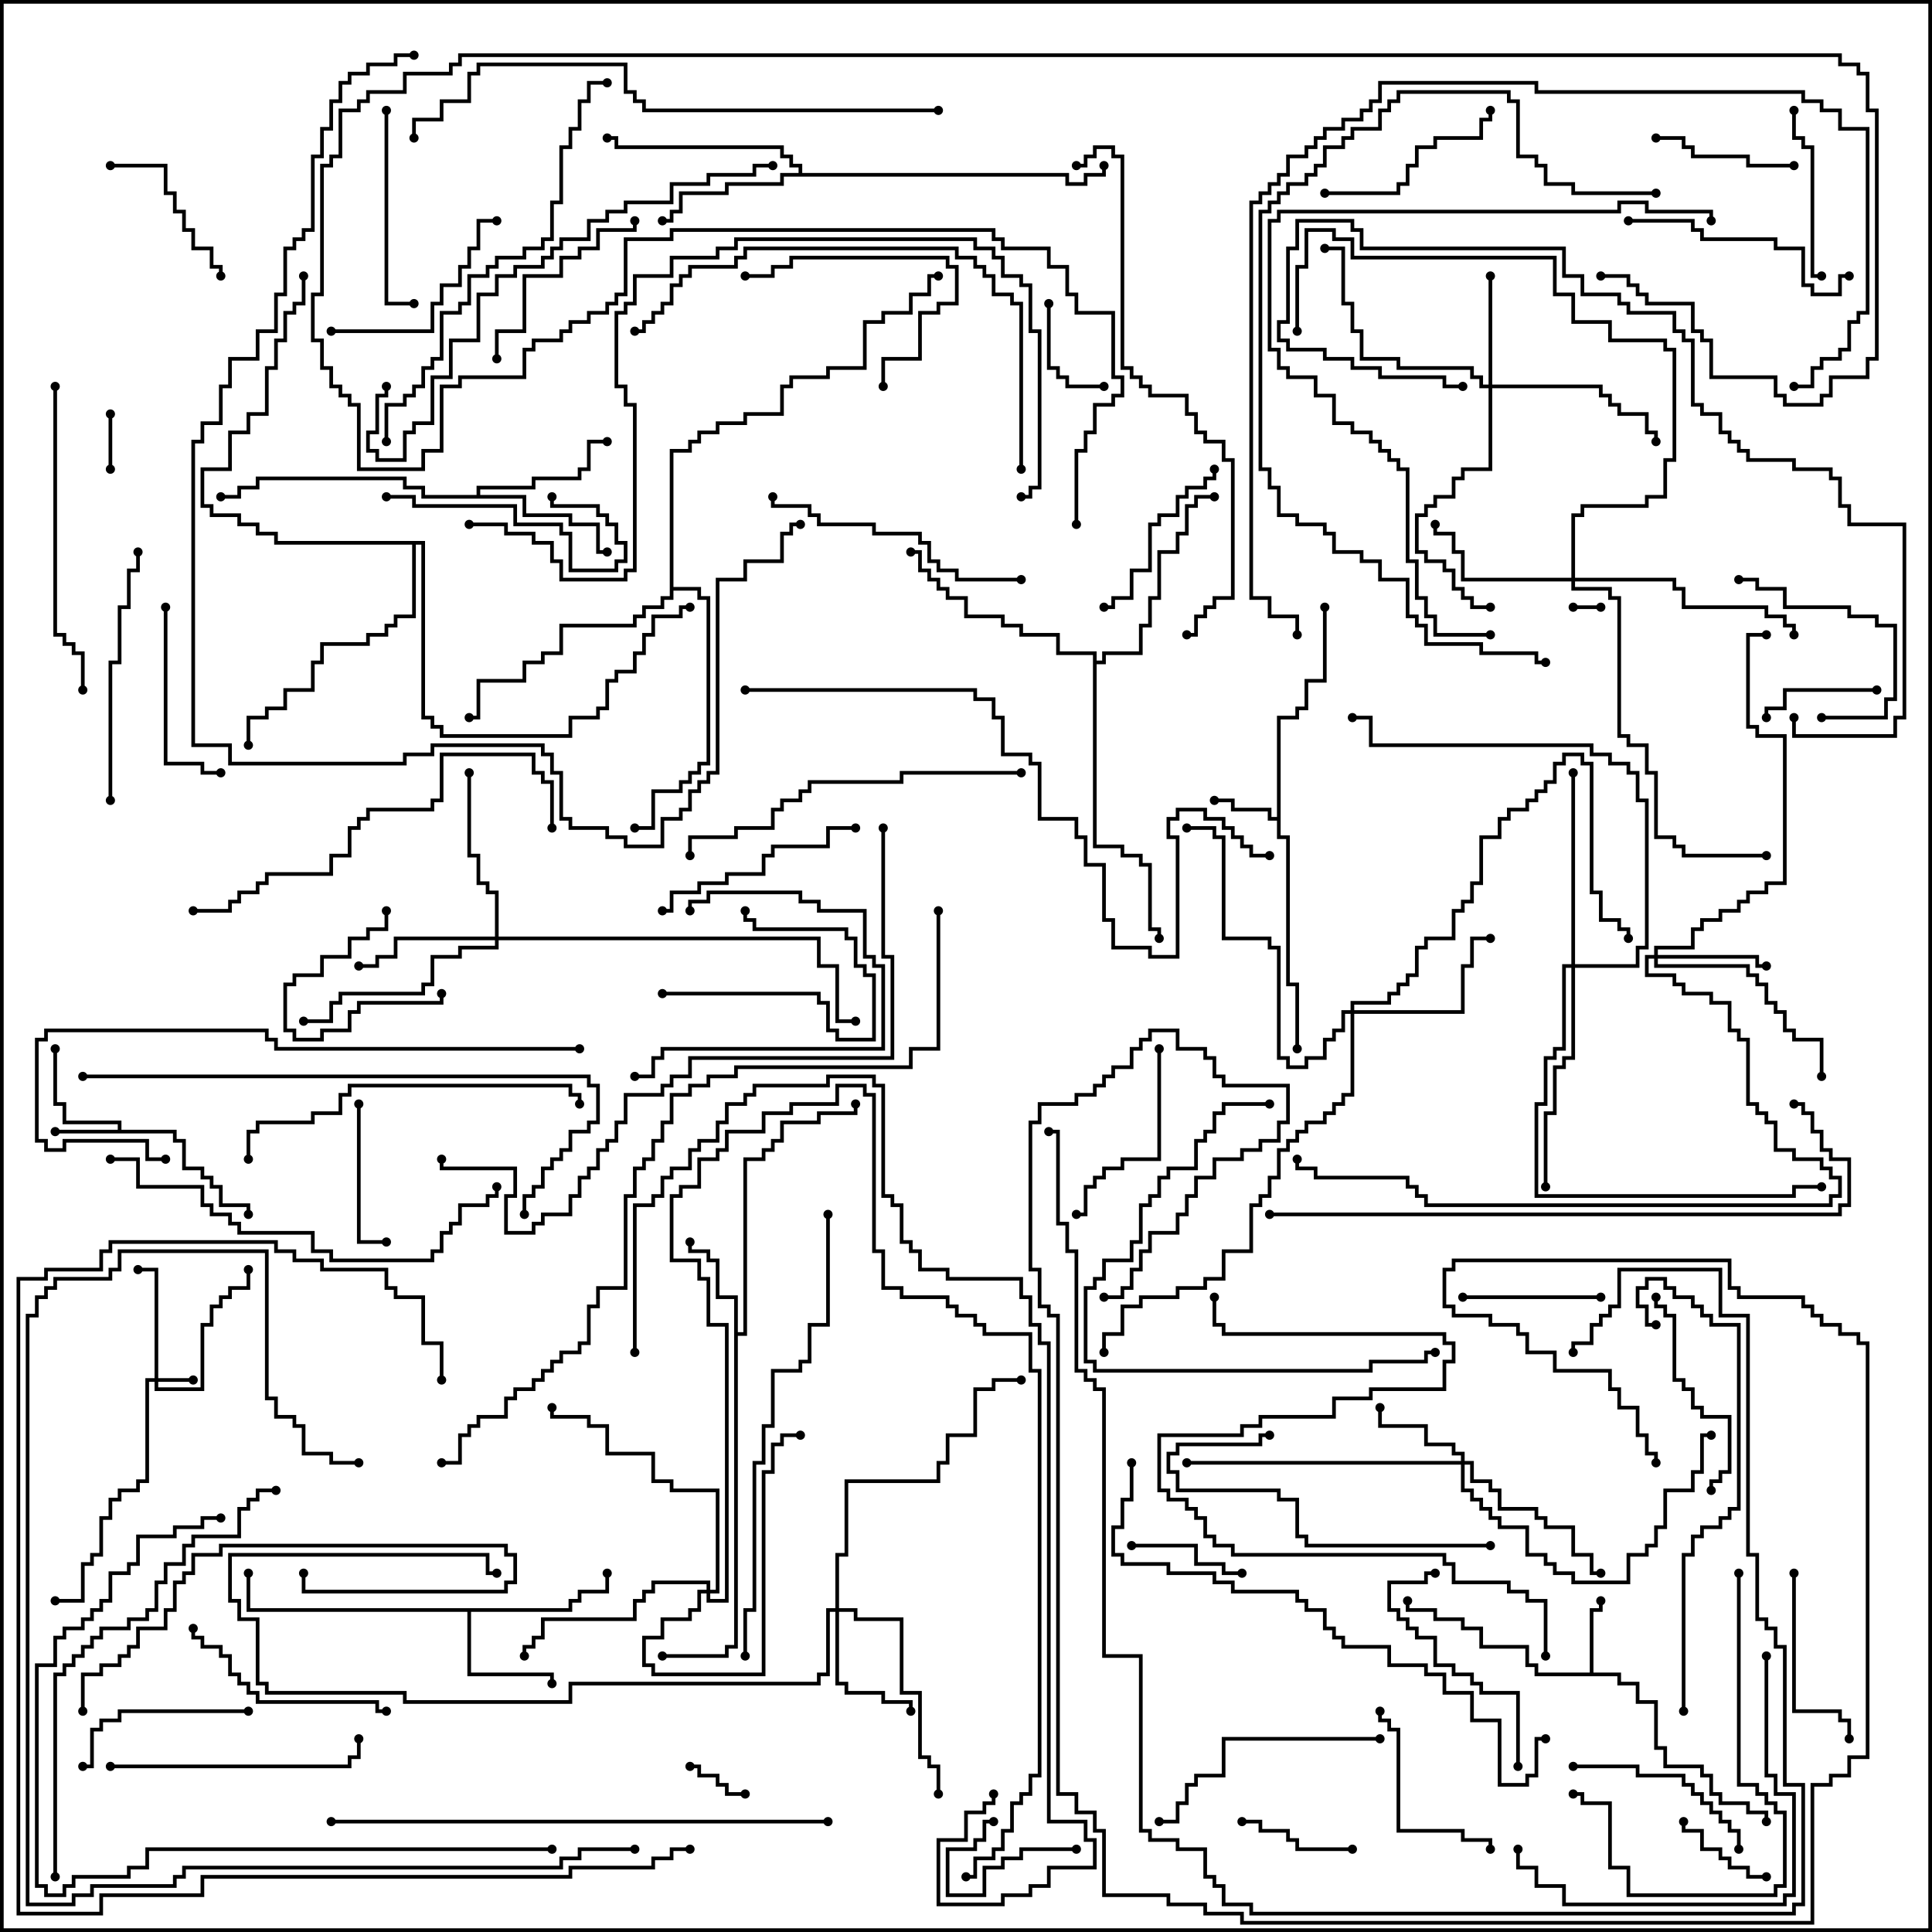 <svg version="1.1" width="105" height="105" xmlns="http://www.w3.org/2000/svg"><path d="M6.4,61.4L6.4,61.1L3.4,61.1L3.4,60.1L2.9,60.1L2.9,57L3.1,57L3.1,59.9L3.6,59.9L3.6,60.9L6.6,60.9L6.6,61.4L9.6,61.4L9.6,61.9L10.1,61.9L10.1,63.4L11.1,63.4L11.1,63.9L11.6,63.9L11.6,64.4L12.1,64.4L12.1,65.4L13.6,65.4L13.6,66L13.4,66L13.4,65.6L11.9,65.6L11.9,64.6L11.4,64.6L11.4,64.1L10.9,64.1L10.9,63.6L9.9,63.6L9.9,62.1L9.4,62.1L9.4,61.6L3,61.6L3,61.4z" stroke="none"/><path d="M69.4,44.4L69.4,38.9L70.4,38.9L70.4,38.4L70.9,38.4L70.9,36.9L71.9,36.9L71.9,33L72.1,33L72.1,37.1L71.1,37.1L71.1,38.6L70.6,38.6L70.6,39.1L69.6,39.1L69.6,45.4L70.1,45.4L70.1,53.4L70.6,53.4L70.6,57L70.4,57L70.4,53.6L69.9,53.6L69.9,45.6L69.4,45.6L69.4,44.6L68.9,44.6L68.9,44.1L66.9,44.1L66.9,43.6L66,43.6L66,43.4L67.1,43.4L67.1,43.9L69.1,43.9L69.1,44.4z" stroke="none"/><path d="M86.4,90.9L86.4,87.4L86.9,87.4L86.9,87L87.1,87L87.1,87.6L86.6,87.6L86.6,90.9L88.1,90.9L88.1,91.4L89.1,91.4L89.1,92.4L90.1,92.4L90.1,94.9L90.6,94.9L90.6,95.9L92.6,95.9L92.6,96.4L93.1,96.4L93.1,97.4L93.6,97.4L93.6,97.9L95.1,97.9L95.1,98.4L96.1,98.4L96.1,99L95.9,99L95.9,98.6L94.9,98.6L94.9,98.1L93.4,98.1L93.4,97.6L92.9,97.6L92.9,96.6L92.4,96.6L92.4,96.1L90.4,96.1L90.4,95.1L89.9,95.1L89.9,92.6L88.9,92.6L88.9,91.6L87.9,91.6L87.9,91.1L83.4,91.1L83.4,90.6L82.9,90.6L82.9,89.6L80.4,89.6L80.4,88.6L79.4,88.6L79.4,88.1L77.9,88.1L77.9,87.6L76.4,87.6L76.4,87L76.6,87L76.6,87.4L78.1,87.4L78.1,87.9L79.6,87.9L79.6,88.4L80.6,88.4L80.6,89.4L83.1,89.4L83.1,90.4L83.6,90.4L83.6,90.9z" stroke="none"/><path d="M39.9,70.6L38.9,70.6L38.9,68.6L38.4,68.6L38.4,68.1L37.4,68.1L37.4,67.5L37.6,67.5L37.6,67.9L38.6,67.9L38.6,68.4L39.1,68.4L39.1,70.4L40.1,70.4L40.1,72.4L40.4,72.4L40.4,62.9L41.4,62.9L41.4,62.4L41.9,62.4L41.9,61.9L42.4,61.9L42.4,60.9L44.4,60.9L44.4,60.4L46.4,60.4L46.4,60L46.6,60L46.6,60.6L44.6,60.6L44.6,61.1L42.6,61.1L42.6,62.1L42.1,62.1L42.1,62.6L41.6,62.6L41.6,63.1L40.6,63.1L40.6,72.6L40.1,72.6L40.1,89.6L39.6,89.6L39.6,90.1L36,90.1L36,89.9L39.4,89.9L39.4,89.4L39.9,89.4z" stroke="none"/><path d="M30.9,87.4L30.9,86.9L31.4,86.9L31.4,86.4L32.9,86.4L32.9,85.5L33.1,85.5L33.1,86.6L31.6,86.6L31.6,87.1L31.1,87.1L31.1,87.6L25.6,87.6L25.6,90.9L30.1,90.9L30.1,91.5L29.9,91.5L29.9,91.1L25.4,91.1L25.4,87.6L13.4,87.6L13.4,85.5L13.6,85.5L13.6,87.4z" stroke="none"/><path d="M25.9,26.9L25.9,26.4L28.9,26.4L28.9,25.9L31.4,25.9L31.4,25.4L31.9,25.4L31.9,23.9L33,23.9L33,24.1L32.1,24.1L32.1,25.6L31.6,25.6L31.6,26.1L29.1,26.1L29.1,26.6L26.1,26.6L26.1,26.9L28.6,26.9L28.6,27.9L31.1,27.9L31.1,28.4L32.6,28.4L32.6,29.9L33,29.9L33,30.1L32.4,30.1L32.4,28.6L30.9,28.6L30.9,28.1L28.4,28.1L28.4,27.1L22.9,27.1L22.9,26.6L21.9,26.6L21.9,26.1L14.1,26.1L14.1,26.6L13.1,26.6L13.1,27.1L12,27.1L12,26.9L12.9,26.9L12.9,26.4L13.9,26.4L13.9,25.9L22.1,25.9L22.1,26.4L23.1,26.4L23.1,26.9z" stroke="none"/><path d="M43.4,9.4L43.4,9.1L42.9,9.1L42.9,8.6L42.4,8.6L42.4,8.1L33.4,8.1L33.4,7.6L33,7.6L33,7.4L33.6,7.4L33.6,7.9L42.6,7.9L42.6,8.4L43.1,8.4L43.1,8.9L43.6,8.9L43.6,9.4L58.1,9.4L58.1,9.9L58.9,9.9L58.9,9.4L59.9,9.4L59.9,9L60.1,9L60.1,9.6L59.1,9.6L59.1,10.1L57.9,10.1L57.9,9.6L42.6,9.6L42.6,10.1L39.6,10.1L39.6,10.6L37.1,10.6L37.1,11.6L36.6,11.6L36.6,12.1L36,12.1L36,11.9L36.4,11.9L36.4,11.4L36.9,11.4L36.9,10.4L39.4,10.4L39.4,9.9L42.4,9.9L42.4,9.4z" stroke="none"/><path d="M59.4,35.6L57.4,35.6L57.4,34.6L55.4,34.6L55.4,34.1L54.4,34.1L54.4,33.6L52.4,33.6L52.4,32.6L51.4,32.6L51.4,32.1L50.9,32.1L50.9,31.6L50.4,31.6L50.4,31.1L49.9,31.1L49.9,30.1L49.5,30.1L49.5,29.9L50.1,29.9L50.1,30.9L50.6,30.9L50.6,31.4L51.1,31.4L51.1,31.9L51.6,31.9L51.6,32.4L52.6,32.4L52.6,33.4L54.6,33.4L54.6,33.9L55.6,33.9L55.6,34.4L57.6,34.4L57.6,35.4L59.6,35.4L59.6,35.9L59.9,35.9L59.9,35.4L61.9,35.4L61.9,33.9L62.4,33.9L62.4,32.4L62.9,32.4L62.9,29.9L63.9,29.9L63.9,28.9L64.4,28.9L64.4,27.4L64.9,27.4L64.9,26.9L66,26.9L66,27.1L65.1,27.1L65.1,27.6L64.6,27.6L64.6,29.1L64.1,29.1L64.1,30.1L63.1,30.1L63.1,32.6L62.6,32.6L62.6,34.1L62.1,34.1L62.1,35.6L60.1,35.6L60.1,36.1L59.6,36.1L59.6,45.9L61.1,45.9L61.1,46.4L62.1,46.4L62.1,46.9L62.6,46.9L62.6,50.4L63.1,50.4L63.1,51L62.9,51L62.9,50.6L62.4,50.6L62.4,47.1L61.9,47.1L61.9,46.6L60.9,46.6L60.9,46.1L59.4,46.1z" stroke="none"/><path d="M36.4,24.4L37.4,24.4L37.4,23.9L37.9,23.9L37.9,23.4L38.9,23.4L38.9,22.9L40.4,22.9L40.4,22.4L42.4,22.4L42.4,20.9L42.9,20.9L42.9,20.4L44.9,20.4L44.9,19.9L46.9,19.9L46.9,17.4L47.9,17.4L47.9,16.9L49.4,16.9L49.4,15.9L50.4,15.9L50.4,14.9L51,14.9L51,15.1L50.6,15.1L50.6,16.1L49.6,16.1L49.6,17.1L48.1,17.1L48.1,17.6L47.1,17.6L47.1,20.1L45.1,20.1L45.1,20.6L43.1,20.6L43.1,21.1L42.6,21.1L42.6,22.6L40.6,22.6L40.6,23.1L39.1,23.1L39.1,23.6L38.1,23.6L38.1,24.1L37.6,24.1L37.6,24.6L36.6,24.6L36.6,31.9L38.1,31.9L38.1,32.4L38.6,32.4L38.6,41.6L38.1,41.6L38.1,42.1L37.6,42.1L37.6,42.6L37.1,42.6L37.1,43.1L35.6,43.1L35.6,45.1L34.5,45.1L34.5,44.9L35.4,44.9L35.4,42.9L36.9,42.9L36.9,42.4L37.4,42.4L37.4,41.9L37.9,41.9L37.9,41.4L38.4,41.4L38.4,32.6L37.9,32.6L37.9,32.1L36.6,32.1L36.6,32.6L36.1,32.6L36.1,33.1L35.1,33.1L35.1,33.6L34.6,33.6L34.6,34.1L30.6,34.1L30.6,35.6L29.6,35.6L29.6,36.1L28.6,36.1L28.6,37.1L26.1,37.1L26.1,39.1L25.5,39.1L25.5,38.9L25.9,38.9L25.9,36.9L28.4,36.9L28.4,35.9L29.4,35.9L29.4,35.4L30.4,35.4L30.4,33.9L34.4,33.9L34.4,33.4L34.9,33.4L34.9,32.9L35.9,32.9L35.9,32.4L36.4,32.4z" stroke="none"/><path d="M23.1,29.4L23.1,38.9L23.6,38.9L23.6,39.4L24.1,39.4L24.1,39.9L30.9,39.9L30.9,38.9L32.4,38.9L32.4,38.4L32.9,38.4L32.9,36.9L33.4,36.9L33.4,36.4L34.4,36.4L34.4,35.4L34.9,35.4L34.9,34.4L35.4,34.4L35.4,33.4L36.9,33.4L36.9,32.9L37.5,32.9L37.5,33.1L37.1,33.1L37.1,33.6L35.6,33.6L35.6,34.6L35.1,34.6L35.1,35.6L34.6,35.6L34.6,36.6L33.6,36.6L33.6,37.1L33.1,37.1L33.1,38.6L32.6,38.6L32.6,39.1L31.1,39.1L31.1,40.1L23.9,40.1L23.9,39.6L23.4,39.6L23.4,39.1L22.9,39.1L22.9,29.6L22.6,29.6L22.6,33.6L21.6,33.6L21.6,34.1L21.1,34.1L21.1,34.6L20.1,34.6L20.1,35.1L17.6,35.1L17.6,36.1L17.1,36.1L17.1,37.6L15.6,37.6L15.6,38.6L14.6,38.6L14.6,39.1L13.6,39.1L13.6,40.5L13.4,40.5L13.4,38.9L14.4,38.9L14.4,38.4L15.4,38.4L15.4,37.4L16.9,37.4L16.9,35.9L17.4,35.9L17.4,34.9L19.9,34.9L19.9,34.4L20.9,34.4L20.9,33.9L21.4,33.9L21.4,33.4L22.4,33.4L22.4,29.6L14.9,29.6L14.9,29.1L13.9,29.1L13.9,28.6L12.9,28.6L12.9,28.1L11.4,28.1L11.4,27.6L10.9,27.6L10.9,25.4L12.4,25.4L12.4,23.4L13.4,23.4L13.4,22.4L14.4,22.4L14.4,19.9L14.9,19.9L14.9,18.4L15.4,18.4L15.4,16.9L15.9,16.9L15.9,16.4L16.4,16.4L16.4,15L16.6,15L16.6,16.6L16.1,16.6L16.1,17.1L15.6,17.1L15.6,18.6L15.1,18.6L15.1,20.1L14.6,20.1L14.6,22.6L13.6,22.6L13.6,23.6L12.6,23.6L12.6,25.6L11.1,25.6L11.1,27.4L11.6,27.4L11.6,27.9L13.1,27.9L13.1,28.4L14.1,28.4L14.1,28.9L15.1,28.9L15.1,29.4z" stroke="none"/><path d="M8.4,74.9L8.4,69.1L7.5,69.1L7.5,68.9L8.6,68.9L8.6,74.9L10.5,74.9L10.5,75.1L8.6,75.1L8.6,75.4L10.9,75.4L10.9,71.9L11.4,71.9L11.4,70.9L11.9,70.9L11.9,70.4L12.4,70.4L12.4,69.9L13.4,69.9L13.4,69L13.6,69L13.6,70.1L12.6,70.1L12.6,70.6L12.1,70.6L12.1,71.1L11.6,71.1L11.6,72.1L11.1,72.1L11.1,75.6L8.4,75.6L8.4,75.1L8.1,75.1L8.1,80.6L7.6,80.6L7.6,81.1L6.6,81.1L6.6,81.6L6.1,81.6L6.1,82.6L5.6,82.6L5.6,84.6L5.1,84.6L5.1,85.1L4.6,85.1L4.6,87.1L3,87.1L3,86.9L4.4,86.9L4.4,84.9L4.9,84.9L4.9,84.4L5.4,84.4L5.4,82.4L5.9,82.4L5.9,81.4L6.4,81.4L6.4,80.9L7.4,80.9L7.4,80.4L7.9,80.4L7.9,74.9z" stroke="none"/><path d="M79.4,79.4L79.4,79.1L78.9,79.1L78.9,78.6L77.4,78.6L77.4,77.6L74.9,77.6L74.9,76.5L75.1,76.5L75.1,77.4L77.6,77.4L77.6,78.4L79.1,78.4L79.1,78.9L79.6,78.9L79.6,79.4L80.1,79.4L80.1,80.4L81.1,80.4L81.1,80.9L81.6,80.9L81.6,81.9L83.6,81.9L83.6,82.4L84.1,82.4L84.1,82.9L85.6,82.9L85.6,84.4L86.6,84.4L86.6,85.4L87,85.4L87,85.6L86.4,85.6L86.4,84.6L85.4,84.6L85.4,83.1L83.9,83.1L83.9,82.6L83.4,82.6L83.4,82.1L81.4,82.1L81.4,81.1L80.9,81.1L80.9,80.6L79.9,80.6L79.9,79.6L79.6,79.6L79.6,80.9L80.1,80.9L80.1,81.4L80.6,81.4L80.6,81.9L81.1,81.9L81.1,82.4L81.6,82.4L81.6,82.9L83.1,82.9L83.1,84.4L84.1,84.4L84.1,84.9L84.6,84.9L84.6,85.4L85.6,85.4L85.6,85.9L88.4,85.9L88.4,84.4L89.4,84.4L89.4,83.9L89.9,83.9L89.9,82.9L90.4,82.9L90.4,80.9L91.9,80.9L91.9,79.9L92.4,79.9L92.4,77.9L93,77.9L93,78.1L92.6,78.1L92.6,80.1L92.1,80.1L92.1,81.1L90.6,81.1L90.6,83.1L90.1,83.1L90.1,84.1L89.6,84.1L89.6,84.6L88.6,84.6L88.6,86.1L85.4,86.1L85.4,85.6L84.4,85.6L84.4,85.1L83.9,85.1L83.9,84.6L82.9,84.6L82.9,83.1L81.4,83.1L81.4,82.6L80.9,82.6L80.9,82.1L80.4,82.1L80.4,81.6L79.9,81.6L79.9,81.1L79.4,81.1L79.4,79.6L64.5,79.6L64.5,79.4z" stroke="none"/><path d="M80.9,20.9L80.9,15L81.1,15L81.1,20.9L87.1,20.9L87.1,21.4L87.6,21.4L87.6,21.9L88.1,21.9L88.1,22.4L89.6,22.4L89.6,23.4L90.1,23.4L90.1,24L89.9,24L89.9,23.6L89.4,23.6L89.4,22.6L87.9,22.6L87.9,22.1L87.4,22.1L87.4,21.6L86.9,21.6L86.9,21.1L81.1,21.1L81.1,25.6L79.6,25.6L79.6,26.1L79.1,26.1L79.1,27.1L78.1,27.1L78.1,27.6L77.6,27.6L77.6,28.1L77.1,28.1L77.1,29.9L77.6,29.9L77.6,30.4L78.6,30.4L78.6,30.9L79.1,30.9L79.1,31.9L79.6,31.9L79.6,32.4L80.1,32.4L80.1,32.9L81,32.9L81,33.1L79.9,33.1L79.9,32.6L79.4,32.6L79.4,32.1L78.9,32.1L78.9,31.1L78.4,31.1L78.4,30.6L77.4,30.6L77.4,30.1L76.9,30.1L76.9,27.9L77.4,27.9L77.4,27.4L77.9,27.4L77.9,26.9L78.9,26.9L78.9,25.9L79.4,25.9L79.4,25.4L80.9,25.4L80.9,21.1L80.4,21.1L80.4,20.6L79.9,20.6L79.9,20.1L75.9,20.1L75.9,19.6L73.9,19.6L73.9,18.1L73.4,18.1L73.4,16.6L72.9,16.6L72.9,13.6L72,13.6L72,13.4L73.1,13.4L73.1,16.4L73.6,16.4L73.6,17.9L74.1,17.9L74.1,19.4L76.1,19.4L76.1,19.9L80.1,19.9L80.1,20.4L80.6,20.4L80.6,20.9z" stroke="none"/><path d="M89.9,51.9L89.9,51.4L91.9,51.4L91.9,50.4L92.4,50.4L92.4,49.9L93.4,49.9L93.4,49.4L94.4,49.4L94.4,48.9L94.9,48.9L94.9,48.4L95.9,48.4L95.9,47.9L96.9,47.9L96.9,40.1L95.4,40.1L95.4,39.6L94.9,39.6L94.9,34.4L96,34.4L96,34.6L95.1,34.6L95.1,39.4L95.6,39.4L95.6,39.9L97.1,39.9L97.1,48.1L96.1,48.1L96.1,48.6L95.1,48.6L95.1,49.1L94.6,49.1L94.6,49.6L93.6,49.6L93.6,50.1L92.6,50.1L92.6,50.6L92.1,50.6L92.1,51.6L90.1,51.6L90.1,51.9L95.6,51.9L95.6,52.4L96,52.4L96,52.6L95.4,52.6L95.4,52.1L90.1,52.1L90.1,52.4L95.1,52.4L95.1,52.9L95.6,52.9L95.6,53.4L96.1,53.4L96.1,54.4L96.6,54.4L96.6,54.9L97.1,54.9L97.1,55.9L97.6,55.9L97.6,56.4L99.1,56.4L99.1,58.5L98.9,58.5L98.9,56.6L97.4,56.6L97.4,56.1L96.9,56.1L96.9,55.1L96.4,55.1L96.4,54.6L95.9,54.6L95.9,53.6L95.4,53.6L95.4,53.1L94.9,53.1L94.9,52.6L89.9,52.6L89.9,52.1L89.6,52.1L89.6,52.9L91.1,52.9L91.1,53.4L91.6,53.4L91.6,53.9L93.1,53.9L93.1,54.4L94.1,54.4L94.1,55.9L94.6,55.9L94.6,56.4L95.1,56.4L95.1,59.9L95.6,59.9L95.6,60.4L96.1,60.4L96.1,60.9L96.6,60.9L96.6,62.4L97.6,62.4L97.6,62.9L99.1,62.9L99.1,63.4L99.6,63.4L99.6,63.9L100.1,63.9L100.1,65.1L99.6,65.1L99.6,65.6L77.4,65.6L77.4,65.1L76.9,65.1L76.9,64.6L76.4,64.6L76.4,64.1L71.4,64.1L71.4,63.6L70.4,63.6L70.4,63L70.6,63L70.6,63.4L71.6,63.4L71.6,63.9L76.6,63.9L76.6,64.4L77.1,64.4L77.1,64.9L77.6,64.9L77.6,65.4L99.4,65.4L99.4,64.9L99.9,64.9L99.9,64.1L99.4,64.1L99.4,63.6L98.9,63.6L98.9,63.1L97.4,63.1L97.4,62.6L96.4,62.6L96.4,61.1L95.9,61.1L95.9,60.6L95.4,60.6L95.4,60.1L94.9,60.1L94.9,56.6L94.4,56.6L94.4,56.1L93.9,56.1L93.9,54.6L92.9,54.6L92.9,54.1L91.4,54.1L91.4,53.6L90.9,53.6L90.9,53.1L89.4,53.1L89.4,51.9z" stroke="none"/><path d="M45.4,87.4L45.4,84.4L45.9,84.4L45.9,80.4L50.9,80.4L50.9,79.4L51.4,79.4L51.4,77.9L52.9,77.9L52.9,75.4L53.9,75.4L53.9,74.9L55.5,74.9L55.5,75.1L54.1,75.1L54.1,75.6L53.1,75.6L53.1,78.1L51.6,78.1L51.6,79.6L51.1,79.6L51.1,80.6L46.1,80.6L46.1,84.6L45.6,84.6L45.6,87.4L46.6,87.4L46.6,87.9L49.1,87.9L49.1,91.9L50.1,91.9L50.1,95.4L50.6,95.4L50.6,95.9L51.1,95.9L51.1,97.5L50.9,97.5L50.9,96.1L50.4,96.1L50.4,95.6L49.9,95.6L49.9,92.1L48.9,92.1L48.9,88.1L46.4,88.1L46.4,87.6L45.6,87.6L45.6,91.4L46.1,91.4L46.1,91.9L48.1,91.9L48.1,92.4L49.6,92.4L49.6,93L49.4,93L49.4,92.6L47.9,92.6L47.9,92.1L45.9,92.1L45.9,91.6L45.4,91.6L45.4,87.6L45.1,87.6L45.1,91.1L44.6,91.1L44.6,91.6L31.1,91.6L31.1,92.6L21.9,92.6L21.9,92.1L14.4,92.1L14.4,91.6L13.9,91.6L13.9,88.1L12.9,88.1L12.9,87.1L12.4,87.1L12.4,84.4L26.6,84.4L26.6,85.4L27,85.4L27,85.6L26.4,85.6L26.4,84.6L12.6,84.6L12.6,86.9L13.1,86.9L13.1,87.9L14.1,87.9L14.1,91.4L14.6,91.4L14.6,91.9L22.1,91.9L22.1,92.4L30.9,92.4L30.9,91.4L44.4,91.4L44.4,90.9L44.9,90.9L44.9,87.4z" stroke="none"/><path d="M26.9,50.9L26.9,48.6L26.4,48.6L26.4,48.1L25.9,48.1L25.9,46.6L25.4,46.6L25.4,42L25.6,42L25.6,46.4L26.1,46.4L26.1,47.9L26.6,47.9L26.6,48.4L27.1,48.4L27.1,50.9L44.6,50.9L44.6,52.4L45.6,52.4L45.6,55.4L46.5,55.4L46.5,55.6L45.4,55.6L45.4,52.6L44.4,52.6L44.4,51.1L27.1,51.1L27.1,51.6L25.1,51.6L25.1,52.1L23.6,52.1L23.6,53.6L23.1,53.6L23.1,54.1L18.6,54.1L18.6,54.6L18.1,54.6L18.1,55.6L16.5,55.6L16.5,55.4L17.9,55.4L17.9,54.4L18.4,54.4L18.4,53.9L22.9,53.9L22.9,53.4L23.4,53.4L23.4,51.9L24.9,51.9L24.9,51.4L26.9,51.4L26.9,51.1L21.6,51.1L21.6,52.1L20.6,52.1L20.6,52.6L19.5,52.6L19.5,52.4L20.4,52.4L20.4,51.9L21.4,51.9L21.4,50.9z" stroke="none"/><path d="M85.4,31.4L85.4,27.9L85.9,27.9L85.9,27.4L89.4,27.4L89.4,26.9L90.4,26.9L90.4,24.9L90.9,24.9L90.9,19.1L90.4,19.1L90.4,18.6L87.4,18.6L87.4,17.6L85.4,17.6L85.4,16.1L84.4,16.1L84.4,14.1L73.4,14.1L73.4,13.1L72.4,13.1L72.4,12.6L71.1,12.6L71.1,14.6L70.6,14.6L70.6,18L70.4,18L70.4,14.4L70.9,14.4L70.9,12.4L72.6,12.4L72.6,12.9L73.6,12.9L73.6,13.9L84.6,13.9L84.6,15.9L85.6,15.9L85.6,17.4L87.6,17.4L87.6,18.4L90.6,18.4L90.6,18.9L91.1,18.9L91.1,25.1L90.6,25.1L90.6,27.1L89.6,27.1L89.6,27.6L86.1,27.6L86.1,28.1L85.6,28.1L85.6,31.4L91.1,31.4L91.1,31.9L91.6,31.9L91.6,32.9L96.1,32.9L96.1,33.4L97.1,33.4L97.1,33.9L97.6,33.9L97.6,34.5L97.4,34.5L97.4,34.1L96.9,34.1L96.9,33.6L95.9,33.6L95.9,33.1L91.4,33.1L91.4,32.1L90.9,32.1L90.9,31.6L85.6,31.6L85.6,31.9L87.6,31.9L87.6,32.4L88.1,32.4L88.1,39.9L88.6,39.9L88.6,40.4L89.6,40.4L89.6,41.9L90.1,41.9L90.1,45.4L91.1,45.4L91.1,45.9L91.6,45.9L91.6,46.4L96,46.4L96,46.6L91.4,46.6L91.4,46.1L90.9,46.1L90.9,45.6L89.9,45.6L89.9,42.1L89.4,42.1L89.4,40.6L88.4,40.6L88.4,40.1L87.9,40.1L87.9,32.6L87.4,32.6L87.4,32.1L85.4,32.1L85.4,31.6L79.4,31.6L79.4,30.1L78.9,30.1L78.9,29.1L77.9,29.1L77.9,28.5L78.1,28.5L78.1,28.9L79.1,28.9L79.1,29.9L79.6,29.9L79.6,31.4z" stroke="none"/><path d="M73.4,54.9L73.4,54.4L75.4,54.4L75.4,53.9L75.9,53.9L75.9,53.4L76.4,53.4L76.4,52.9L76.9,52.9L76.9,51.4L77.4,51.4L77.4,50.9L78.9,50.9L78.9,49.4L79.4,49.4L79.4,48.9L79.9,48.9L79.9,47.9L80.4,47.9L80.4,45.4L81.4,45.4L81.4,44.4L81.9,44.4L81.9,43.9L82.9,43.9L82.9,43.4L83.4,43.4L83.4,42.9L83.9,42.9L83.9,42.4L84.4,42.4L84.4,41.4L84.9,41.4L84.9,40.9L86.1,40.9L86.1,41.4L86.6,41.4L86.6,48.4L87.1,48.4L87.1,49.9L88.1,49.9L88.1,50.4L88.6,50.4L88.6,51L88.4,51L88.4,50.6L87.9,50.6L87.9,50.1L86.9,50.1L86.9,48.6L86.4,48.6L86.4,41.6L85.9,41.6L85.9,41.1L85.1,41.1L85.1,41.6L84.6,41.6L84.6,42.6L84.1,42.6L84.1,43.1L83.6,43.1L83.6,43.6L83.1,43.6L83.1,44.1L82.1,44.1L82.1,44.6L81.6,44.6L81.6,45.6L80.6,45.6L80.6,48.1L80.1,48.1L80.1,49.1L79.6,49.1L79.6,49.6L79.1,49.6L79.1,51.1L77.6,51.1L77.6,51.6L77.1,51.6L77.1,53.1L76.6,53.1L76.6,53.6L76.1,53.6L76.1,54.1L75.6,54.1L75.6,54.6L73.6,54.6L73.6,54.9L79.4,54.9L79.4,52.4L79.9,52.4L79.9,50.9L81,50.9L81,51.1L80.1,51.1L80.1,52.6L79.6,52.6L79.6,55.1L73.6,55.1L73.6,59.6L73.1,59.6L73.1,60.1L72.6,60.1L72.6,60.6L72.1,60.6L72.1,61.1L71.1,61.1L71.1,61.6L70.6,61.6L70.6,62.1L70.1,62.1L70.1,62.6L69.6,62.6L69.6,64.1L69.1,64.1L69.1,65.1L68.6,65.1L68.6,65.6L68.1,65.6L68.1,68.1L66.6,68.1L66.6,69.6L65.6,69.6L65.6,70.1L64.1,70.1L64.1,70.6L62.1,70.6L62.1,71.1L61.1,71.1L61.1,72.6L60.1,72.6L60.1,73.5L59.9,73.5L59.9,72.4L60.9,72.4L60.9,70.9L61.9,70.9L61.9,70.4L63.9,70.4L63.9,69.9L65.4,69.9L65.4,69.4L66.4,69.4L66.4,67.9L67.9,67.9L67.9,65.4L68.4,65.4L68.4,64.9L68.9,64.9L68.9,63.9L69.4,63.9L69.4,62.4L69.9,62.4L69.9,61.9L70.4,61.9L70.4,61.4L70.9,61.4L70.9,60.9L71.9,60.9L71.9,60.4L72.4,60.4L72.4,59.9L72.9,59.9L72.9,59.4L73.4,59.4L73.4,55.1L73.1,55.1L73.1,56.1L72.6,56.1L72.6,56.6L72.1,56.6L72.1,57.6L71.1,57.6L71.1,58.1L69.9,58.1L69.9,57.6L69.4,57.6L69.4,51.6L68.9,51.6L68.9,51.1L66.4,51.1L66.4,45.6L65.9,45.6L65.9,45.1L64.5,45.1L64.5,44.9L66.1,44.9L66.1,45.4L66.6,45.4L66.6,50.9L69.1,50.9L69.1,51.4L69.6,51.4L69.6,57.4L70.1,57.4L70.1,57.9L70.9,57.9L70.9,57.4L71.9,57.4L71.9,56.4L72.4,56.4L72.4,55.9L72.9,55.9L72.9,54.9z" stroke="none"/><path d="M38.4,86.4L38.4,86.1L35.6,86.1L35.6,86.6L35.1,86.6L35.1,87.1L34.6,87.1L34.6,88.1L29.6,88.1L29.6,89.1L29.1,89.1L29.1,89.6L28.6,89.6L28.6,90L28.4,90L28.4,89.4L28.9,89.4L28.9,88.9L29.4,88.9L29.4,87.9L34.4,87.9L34.4,86.9L34.9,86.9L34.9,86.4L35.4,86.4L35.4,85.9L38.6,85.9L38.6,86.4L38.9,86.4L38.9,81.1L36.4,81.1L36.4,80.6L35.4,80.6L35.4,79.1L32.9,79.1L32.9,77.6L31.9,77.6L31.9,77.1L29.9,77.1L29.9,76.5L30.1,76.5L30.1,76.9L32.1,76.9L32.1,77.4L33.1,77.4L33.1,78.9L35.6,78.9L35.6,80.4L36.6,80.4L36.6,80.9L39.1,80.9L39.1,86.6L38.6,86.6L38.6,86.9L39.4,86.9L39.4,72.1L38.4,72.1L38.4,69.6L37.9,69.6L37.9,68.6L36.4,68.6L36.4,64.9L36.9,64.9L36.9,64.4L37.9,64.4L37.9,62.9L38.9,62.9L38.9,62.4L39.4,62.4L39.4,61.4L41.4,61.4L41.4,60.4L42.9,60.4L42.9,59.9L45.4,59.9L45.4,58.9L47.1,58.9L47.1,59.4L47.6,59.4L47.6,67.9L48.1,67.9L48.1,69.9L49.1,69.9L49.1,70.4L51.6,70.4L51.6,70.9L52.1,70.9L52.1,71.4L53.1,71.4L53.1,71.9L53.6,71.9L53.6,72.4L56.1,72.4L56.1,74.4L56.6,74.4L56.6,96.6L56.1,96.6L56.1,97.6L55.6,97.6L55.6,98.1L55.1,98.1L55.1,99.6L54.6,99.6L54.6,100.6L54.1,100.6L54.1,101.1L53.1,101.1L53.1,102.1L52.5,102.1L52.5,101.9L52.9,101.9L52.9,100.9L53.9,100.9L53.9,100.4L54.4,100.4L54.4,99.4L54.9,99.4L54.9,97.9L55.4,97.9L55.4,97.4L55.9,97.4L55.9,96.4L56.4,96.4L56.4,74.6L55.9,74.6L55.9,72.6L53.4,72.6L53.4,72.1L52.9,72.1L52.9,71.6L51.9,71.6L51.9,71.1L51.4,71.1L51.4,70.6L48.9,70.6L48.9,70.1L47.9,70.1L47.9,68.1L47.4,68.1L47.4,59.6L46.9,59.6L46.9,59.1L45.6,59.1L45.6,60.1L43.1,60.1L43.1,60.6L41.6,60.6L41.6,61.6L39.6,61.6L39.6,62.6L39.1,62.6L39.1,63.1L38.1,63.1L38.1,64.6L37.1,64.6L37.1,65.1L36.6,65.1L36.6,68.4L38.1,68.4L38.1,69.4L38.6,69.4L38.6,71.9L39.6,71.9L39.6,87.1L38.4,87.1L38.4,86.6L38.1,86.6L38.1,87.6L37.6,87.6L37.6,88.1L36.1,88.1L36.1,89.1L35.1,89.1L35.1,90.4L35.6,90.4L35.6,90.9L41.4,90.9L41.4,79.9L41.9,79.9L41.9,78.4L42.4,78.4L42.4,77.9L43.5,77.9L43.5,78.1L42.6,78.1L42.6,78.6L42.1,78.6L42.1,80.1L41.6,80.1L41.6,91.1L35.4,91.1L35.4,90.6L34.9,90.6L34.9,88.9L35.9,88.9L35.9,87.9L37.4,87.9L37.4,87.4L37.9,87.4L37.9,86.4z" stroke="none"/><path d="M85.4,52.4L85.4,42L85.6,42L85.6,52.4L88.9,52.4L88.9,51.4L89.4,51.4L89.4,43.6L88.9,43.6L88.9,42.1L88.4,42.1L88.4,41.6L87.4,41.6L87.4,41.1L86.4,41.1L86.4,40.6L74.4,40.6L74.4,39.1L73.5,39.1L73.5,38.9L74.6,38.9L74.6,40.4L86.6,40.4L86.6,40.9L87.6,40.9L87.6,41.4L88.6,41.4L88.6,41.9L89.1,41.9L89.1,43.4L89.6,43.4L89.6,51.6L89.1,51.6L89.1,52.6L85.6,52.6L85.6,57.6L85.1,57.6L85.1,58.1L84.6,58.1L84.6,60.6L84.1,60.6L84.1,64.5L83.9,64.5L83.9,60.4L84.4,60.4L84.4,57.9L84.9,57.9L84.9,57.4L85.4,57.4L85.4,52.6L85.1,52.6L85.1,57.1L84.6,57.1L84.6,57.6L84.1,57.6L84.1,60.1L83.6,60.1L83.6,64.9L97.4,64.9L97.4,64.4L99,64.4L99,64.6L97.6,64.6L97.6,65.1L83.4,65.1L83.4,59.9L83.9,59.9L83.9,57.4L84.4,57.4L84.4,56.9L84.9,56.9L84.9,52.4z" stroke="none"/><path d="M85.5,33.1L85.5,32.9L87,32.9L87,33.1z" stroke="none"/><path d="M6.1,25.5L5.9,25.5L5.9,22.5L6.1,22.5z" stroke="none"/><path d="M37.5,96.1L37.5,95.9L38.1,95.9L38.1,96.4L39.1,96.4L39.1,96.9L39.6,96.9L39.6,97.4L40.5,97.4L40.5,97.6L39.4,97.6L39.4,97.1L38.9,97.1L38.9,96.6L37.9,96.6L37.9,96.1z" stroke="none"/><path d="M58.5,100.4L58.5,100.6L55.6,100.6L55.6,101.1L54.6,101.1L54.6,101.6L53.6,101.6L53.6,103.1L51.4,103.1L51.4,100.4L52.9,100.4L52.9,99.9L53.4,99.9L53.4,98.9L54,98.9L54,99.1L53.6,99.1L53.6,100.1L53.1,100.1L53.1,100.6L51.6,100.6L51.6,102.9L53.4,102.9L53.4,101.4L54.4,101.4L54.4,100.9L55.4,100.9L55.4,100.4z" stroke="none"/><path d="M56.9,16.5L57.1,16.5L57.1,19.9L57.6,19.9L57.6,20.4L58.1,20.4L58.1,20.9L60,20.9L60,21.1L57.9,21.1L57.9,20.6L57.4,20.6L57.4,20.1L56.9,20.1z" stroke="none"/><path d="M23.9,54L24.1,54L24.1,54.6L19.6,54.6L19.6,55.1L19.1,55.1L19.1,56.1L17.6,56.1L17.6,56.6L15.9,56.6L15.9,56.1L15.4,56.1L15.4,53.4L15.9,53.4L15.9,52.9L17.4,52.9L17.4,51.9L18.9,51.9L18.9,50.9L19.9,50.9L19.9,50.4L20.9,50.4L20.9,49.5L21.1,49.5L21.1,50.6L20.1,50.6L20.1,51.1L19.1,51.1L19.1,52.1L17.6,52.1L17.6,53.1L16.1,53.1L16.1,53.6L15.6,53.6L15.6,55.9L16.1,55.9L16.1,56.4L17.4,56.4L17.4,55.9L18.9,55.9L18.9,54.9L19.4,54.9L19.4,54.4L23.9,54.4z" stroke="none"/><path d="M91.4,99L91.6,99L91.6,99.4L92.6,99.4L92.6,100.4L93.6,100.4L93.6,100.9L94.1,100.9L94.1,101.4L95.1,101.4L95.1,101.9L96,101.9L96,102.1L94.9,102.1L94.9,101.6L93.9,101.6L93.9,101.1L93.4,101.1L93.4,100.6L92.4,100.6L92.4,99.6L91.4,99.6z" stroke="none"/><path d="M102,37.4L102,37.6L97.1,37.6L97.1,38.6L96.1,38.6L96.1,39L95.9,39L95.9,38.4L96.9,38.4L96.9,37.4z" stroke="none"/><path d="M67.5,99.1L67.5,98.9L68.6,98.9L68.6,99.4L70.1,99.4L70.1,99.9L70.6,99.9L70.6,100.4L73.5,100.4L73.5,100.6L70.4,100.6L70.4,100.1L69.9,100.1L69.9,99.6L68.4,99.6L68.4,99.1z" stroke="none"/><path d="M67.5,85.4L67.5,85.6L66.4,85.6L66.4,85.1L64.9,85.1L64.9,84.1L61.5,84.1L61.5,83.9L65.1,83.9L65.1,84.9L66.6,84.9L66.6,85.4z" stroke="none"/><path d="M36,54.1L36,53.9L44.6,53.9L44.6,54.4L45.1,54.4L45.1,55.9L45.6,55.9L45.6,56.4L47.4,56.4L47.4,53.1L46.9,53.1L46.9,52.6L46.4,52.6L46.4,51.1L45.9,51.1L45.9,50.6L40.9,50.6L40.9,50.1L40.4,50.1L40.4,49.5L40.6,49.5L40.6,49.9L41.1,49.9L41.1,50.4L46.1,50.4L46.1,50.9L46.6,50.9L46.6,52.4L47.1,52.4L47.1,52.9L47.6,52.9L47.6,56.6L45.4,56.6L45.4,56.1L44.9,56.1L44.9,54.6L44.4,54.6L44.4,54.1z" stroke="none"/><path d="M87,70.4L87,70.6L79.5,70.6L79.5,70.4z" stroke="none"/><path d="M19.4,60L19.6,60L19.6,67.4L21,67.4L21,67.6L19.4,67.6z" stroke="none"/><path d="M97.5,8.9L97.5,9.1L94.9,9.1L94.9,8.6L91.9,8.6L91.9,8.1L91.4,8.1L91.4,7.6L90,7.6L90,7.4L91.6,7.4L91.6,7.9L92.1,7.9L92.1,8.4L95.1,8.4L95.1,8.9z" stroke="none"/><path d="M6,9.1L6,8.9L9.1,8.9L9.1,10.4L9.6,10.4L9.6,11.4L10.1,11.4L10.1,12.4L10.6,12.4L10.6,13.4L11.6,13.4L11.6,14.4L12.1,14.4L12.1,15L11.9,15L11.9,14.6L11.4,14.6L11.4,13.6L10.4,13.6L10.4,12.6L9.9,12.6L9.9,11.6L9.4,11.6L9.4,10.6L8.9,10.6L8.9,9.1z" stroke="none"/><path d="M99,39.1L99,38.9L102.4,38.9L102.4,37.9L102.9,37.9L102.9,34.1L101.9,34.1L101.9,33.6L100.4,33.6L100.4,33.1L96.9,33.1L96.9,32.1L95.4,32.1L95.4,31.6L94.5,31.6L94.5,31.4L95.6,31.4L95.6,31.9L97.1,31.9L97.1,32.9L100.6,32.9L100.6,33.4L102.1,33.4L102.1,33.9L103.1,33.9L103.1,38.1L102.6,38.1L102.6,39.1z" stroke="none"/><path d="M21,27.1L21,26.9L22.6,26.9L22.6,27.4L28.1,27.4L28.1,28.4L30.6,28.4L30.6,28.9L31.1,28.9L31.1,30.9L33.4,30.9L33.4,30.4L33.9,30.4L33.9,29.6L33.4,29.6L33.4,28.6L32.9,28.6L32.9,28.1L32.4,28.1L32.4,27.6L29.9,27.6L29.9,27L30.1,27L30.1,27.4L32.6,27.4L32.6,27.9L33.1,27.9L33.1,28.4L33.6,28.4L33.6,29.4L34.1,29.4L34.1,30.6L33.6,30.6L33.6,31.1L30.9,31.1L30.9,29.1L30.4,29.1L30.4,28.6L27.9,28.6L27.9,27.6L22.4,27.6L22.4,27.1z" stroke="none"/><path d="M97.4,6L97.6,6L97.6,7.4L98.1,7.4L98.1,7.9L98.6,7.9L98.6,14.9L99,14.9L99,15.1L98.4,15.1L98.4,8.1L97.9,8.1L97.9,7.6L97.4,7.6z" stroke="none"/><path d="M8.9,33L9.1,33L9.1,41.4L11.1,41.4L11.1,41.9L12,41.9L12,42.1L10.9,42.1L10.9,41.6L8.9,41.6z" stroke="none"/><path d="M37.6,49.5L37.4,49.5L37.4,48.9L38.4,48.9L38.4,48.4L43.6,48.4L43.6,48.9L44.6,48.9L44.6,49.4L47.1,49.4L47.1,51.9L47.6,51.9L47.6,52.4L48.1,52.4L48.1,57.1L36.1,57.1L36.1,57.6L35.6,57.6L35.6,58.6L34.5,58.6L34.5,58.4L35.4,58.4L35.4,57.4L35.9,57.4L35.9,56.9L47.9,56.9L47.9,52.6L47.4,52.6L47.4,52.1L46.9,52.1L46.9,49.6L44.4,49.6L44.4,49.1L43.4,49.1L43.4,48.6L38.6,48.6L38.6,49.1L37.6,49.1z" stroke="none"/><path d="M13.5,92.9L13.5,93.1L6.6,93.1L6.6,93.6L5.6,93.6L5.6,94.1L5.1,94.1L5.1,96.1L4.5,96.1L4.5,95.9L4.9,95.9L4.9,93.9L5.4,93.9L5.4,93.4L6.4,93.4L6.4,92.9z" stroke="none"/><path d="M97.4,85.5L97.6,85.5L97.6,92.9L100.1,92.9L100.1,93.4L100.6,93.4L100.6,94.5L100.4,94.5L100.4,93.6L99.9,93.6L99.9,93.1L97.4,93.1z" stroke="none"/><path d="M65.9,25.5L66.1,25.5L66.1,26.1L65.6,26.1L65.6,26.6L64.6,26.6L64.6,27.1L64.1,27.1L64.1,28.1L63.1,28.1L63.1,28.6L62.6,28.6L62.6,31.1L61.6,31.1L61.6,32.6L60.6,32.6L60.6,33.1L60,33.1L60,32.9L60.4,32.9L60.4,32.4L61.4,32.4L61.4,30.9L62.4,30.9L62.4,28.4L62.9,28.4L62.9,27.9L63.9,27.9L63.9,26.9L64.4,26.9L64.4,26.4L65.4,26.4L65.4,25.9L65.9,25.9z" stroke="none"/><path d="M74.9,93L75.1,93L75.1,93.4L75.6,93.4L75.6,93.9L76.1,93.9L76.1,99.4L79.6,99.4L79.6,99.9L81.1,99.9L81.1,100.5L80.9,100.5L80.9,100.1L79.4,100.1L79.4,99.6L75.9,99.6L75.9,94.1L75.4,94.1L75.4,93.6L74.9,93.6z" stroke="none"/><path d="M48.1,21L47.9,21L47.9,19.4L49.9,19.4L49.9,16.9L50.9,16.9L50.9,16.4L51.9,16.4L51.9,14.6L51.4,14.6L51.4,14.1L43.1,14.1L43.1,14.6L42.1,14.6L42.1,15.1L40.5,15.1L40.5,14.9L41.9,14.9L41.9,14.4L42.9,14.4L42.9,13.9L51.6,13.9L51.6,14.4L52.1,14.4L52.1,16.6L51.1,16.6L51.1,17.1L50.1,17.1L50.1,19.6L48.1,19.6z" stroke="none"/><path d="M62.9,57L63.1,57L63.1,63.1L61.1,63.1L61.1,63.6L60.1,63.6L60.1,64.1L59.6,64.1L59.6,64.6L59.1,64.6L59.1,66.1L58.5,66.1L58.5,65.9L58.9,65.9L58.9,64.4L59.4,64.4L59.4,63.9L59.9,63.9L59.9,63.4L60.9,63.4L60.9,62.9L62.9,62.9z" stroke="none"/><path d="M85.5,96.1L85.5,95.9L89.1,95.9L89.1,96.4L91.6,96.4L91.6,96.9L92.1,96.9L92.1,97.4L92.6,97.4L92.6,97.9L93.1,97.9L93.1,98.4L93.6,98.4L93.6,98.9L94.1,98.9L94.1,99.4L94.6,99.4L94.6,100.5L94.4,100.5L94.4,99.6L93.9,99.6L93.9,99.1L93.4,99.1L93.4,98.6L92.9,98.6L92.9,98.1L92.4,98.1L92.4,97.6L91.9,97.6L91.9,97.1L91.4,97.1L91.4,96.6L88.9,96.6L88.9,96.1z" stroke="none"/><path d="M72,10.6L72,10.4L75.9,10.4L75.9,9.9L76.4,9.9L76.4,8.9L76.9,8.9L76.9,7.9L77.9,7.9L77.9,7.4L80.4,7.4L80.4,6.4L80.9,6.4L80.9,6L81.1,6L81.1,6.6L80.6,6.6L80.6,7.6L78.1,7.6L78.1,8.1L77.1,8.1L77.1,9.1L76.6,9.1L76.6,10.1L76.1,10.1L76.1,10.6z" stroke="none"/><path d="M27.1,19.5L26.9,19.5L26.9,17.9L28.4,17.9L28.4,14.9L30.4,14.9L30.4,13.9L31.4,13.9L31.4,13.4L32.4,13.4L32.4,12.4L34.4,12.4L34.4,12L34.6,12L34.6,12.6L32.6,12.6L32.6,13.6L31.6,13.6L31.6,14.1L30.6,14.1L30.6,15.1L28.6,15.1L28.6,18.1L27.1,18.1z" stroke="none"/><path d="M20.9,6L21.1,6L21.1,16.4L22.5,16.4L22.5,16.6L20.9,16.6z" stroke="none"/><path d="M18,18.1L18,17.9L23.4,17.9L23.4,16.4L23.9,16.4L23.9,15.4L24.9,15.4L24.9,14.4L25.4,14.4L25.4,13.4L25.9,13.4L25.9,11.9L27,11.9L27,12.1L26.1,12.1L26.1,13.6L25.6,13.6L25.6,14.6L25.1,14.6L25.1,15.6L24.1,15.6L24.1,16.6L23.6,16.6L23.6,18.1z" stroke="none"/><path d="M89.9,70.5L90.1,70.5L90.1,70.9L90.6,70.9L90.6,71.4L91.1,71.4L91.1,74.9L91.6,74.9L91.6,75.4L92.1,75.4L92.1,76.4L92.6,76.4L92.6,76.9L94.1,76.9L94.1,80.1L93.6,80.1L93.6,80.6L93.1,80.6L93.1,81L92.9,81L92.9,80.4L93.4,80.4L93.4,79.9L93.9,79.9L93.9,77.1L92.4,77.1L92.4,76.6L91.9,76.6L91.9,75.6L91.4,75.6L91.4,75.1L90.9,75.1L90.9,71.6L90.4,71.6L90.4,71.1L89.9,71.1z" stroke="none"/><path d="M82.6,96L82.4,96L82.4,92.1L80.4,92.1L80.4,91.6L79.9,91.6L79.9,91.1L78.9,91.1L78.9,90.6L77.9,90.6L77.9,89.1L76.9,89.1L76.9,88.6L76.4,88.6L76.4,88.1L75.9,88.1L75.9,87.6L75.4,87.6L75.4,85.9L77.4,85.9L77.4,85.4L78,85.4L78,85.6L77.6,85.6L77.6,86.1L75.6,86.1L75.6,87.4L76.1,87.4L76.1,87.9L76.6,87.9L76.6,88.4L77.1,88.4L77.1,88.9L78.1,88.9L78.1,90.4L79.1,90.4L79.1,90.9L80.1,90.9L80.1,91.4L80.6,91.4L80.6,91.9L82.6,91.9z" stroke="none"/><path d="M10.4,88.5L10.6,88.5L10.6,88.9L11.1,88.9L11.1,89.4L12.1,89.4L12.1,89.9L12.6,89.9L12.6,90.9L13.1,90.9L13.1,91.4L13.6,91.4L13.6,91.9L14.1,91.9L14.1,92.4L20.6,92.4L20.6,92.9L21,92.9L21,93.1L20.4,93.1L20.4,92.6L13.9,92.6L13.9,92.1L13.4,92.1L13.4,91.6L12.9,91.6L12.9,91.1L12.4,91.1L12.4,90.1L11.9,90.1L11.9,89.6L10.9,89.6L10.9,89.1L10.4,89.1z" stroke="none"/><path d="M46.5,44.9L46.5,45.1L45.1,45.1L45.1,46.1L42.1,46.1L42.1,46.6L41.6,46.6L41.6,47.6L39.6,47.6L39.6,48.1L38.1,48.1L38.1,48.6L36.6,48.6L36.6,49.6L36,49.6L36,49.4L36.4,49.4L36.4,48.4L37.9,48.4L37.9,47.9L39.4,47.9L39.4,47.4L41.4,47.4L41.4,46.4L41.9,46.4L41.9,45.9L44.9,45.9L44.9,44.9z" stroke="none"/><path d="M88.5,12.1L88.5,11.9L92.1,11.9L92.1,12.4L92.6,12.4L92.6,12.9L96.6,12.9L96.6,13.4L98.1,13.4L98.1,15.4L98.6,15.4L98.6,15.9L99.9,15.9L99.9,14.9L100.5,14.9L100.5,15.1L100.1,15.1L100.1,16.1L98.4,16.1L98.4,15.6L97.9,15.6L97.9,13.6L96.4,13.6L96.4,13.1L92.4,13.1L92.4,12.6L91.9,12.6L91.9,12.1z" stroke="none"/><path d="M75,94.4L75,94.6L66.6,94.6L66.6,96.6L65.1,96.6L65.1,97.1L64.6,97.1L64.6,98.1L64.1,98.1L64.1,99.1L63,99.1L63,98.9L63.9,98.9L63.9,97.9L64.4,97.9L64.4,96.9L64.9,96.9L64.9,96.4L66.4,96.4L66.4,94.4z" stroke="none"/><path d="M81,83.9L81,84.1L70.9,84.1L70.9,83.6L70.4,83.6L70.4,81.6L69.4,81.6L69.4,81.1L63.9,81.1L63.9,80.1L63.4,80.1L63.4,78.9L63.9,78.9L63.9,78.4L68.4,78.4L68.4,77.9L69,77.9L69,78.1L68.6,78.1L68.6,78.6L64.1,78.6L64.1,79.1L63.6,79.1L63.6,79.9L64.1,79.9L64.1,80.9L69.6,80.9L69.6,81.4L70.6,81.4L70.6,83.4L71.1,83.4L71.1,83.9z" stroke="none"/><path d="M6.1,43.5L5.9,43.5L5.9,35.9L6.4,35.9L6.4,32.9L6.9,32.9L6.9,30.9L7.4,30.9L7.4,30L7.6,30L7.6,31.1L7.1,31.1L7.1,33.1L6.6,33.1L6.6,36.1L6.1,36.1z" stroke="none"/><path d="M6,96.1L6,95.9L18.9,95.9L18.9,95.4L19.4,95.4L19.4,94.5L19.6,94.5L19.6,95.6L19.1,95.6L19.1,96.1z" stroke="none"/><path d="M4.6,93L4.4,93L4.4,90.9L5.4,90.9L5.4,90.4L6.4,90.4L6.4,89.9L6.9,89.9L6.9,89.4L7.4,89.4L7.4,88.4L8.9,88.4L8.9,87.4L9.4,87.4L9.4,85.9L9.9,85.9L9.9,85.4L10.4,85.4L10.4,84.4L11.9,84.4L11.9,83.9L27.6,83.9L27.6,84.4L28.1,84.4L28.1,86.1L27.6,86.1L27.6,86.6L16.4,86.6L16.4,85.5L16.6,85.5L16.6,86.4L27.4,86.4L27.4,85.9L27.9,85.9L27.9,84.6L27.4,84.6L27.4,84.1L12.1,84.1L12.1,84.6L10.6,84.6L10.6,85.6L10.1,85.6L10.1,86.1L9.6,86.1L9.6,87.6L9.1,87.6L9.1,88.6L7.6,88.6L7.6,89.6L7.1,89.6L7.1,90.1L6.6,90.1L6.6,90.6L5.6,90.6L5.6,91.1L4.6,91.1z" stroke="none"/><path d="M55.5,31.4L55.5,31.6L51.9,31.6L51.9,31.1L50.9,31.1L50.9,30.6L50.4,30.6L50.4,29.6L49.9,29.6L49.9,29.1L47.4,29.1L47.4,28.6L44.4,28.6L44.4,28.1L43.9,28.1L43.9,27.6L41.9,27.6L41.9,27L42.1,27L42.1,27.4L44.1,27.4L44.1,27.9L44.6,27.9L44.6,28.4L47.6,28.4L47.6,28.9L50.1,28.9L50.1,29.4L50.6,29.4L50.6,30.4L51.1,30.4L51.1,30.9L52.1,30.9L52.1,31.4z" stroke="none"/><path d="M94.4,85.5L94.6,85.5L94.6,96.9L95.6,96.9L95.6,97.4L96.1,97.4L96.1,97.9L96.6,97.9L96.6,98.4L97.1,98.4L97.1,102.6L96.6,102.6L96.6,103.1L88.4,103.1L88.4,101.6L87.4,101.6L87.4,98.1L85.9,98.1L85.9,97.6L85.5,97.6L85.5,97.4L86.1,97.4L86.1,97.9L87.6,97.9L87.6,101.4L88.6,101.4L88.6,102.9L96.4,102.9L96.4,102.4L96.9,102.4L96.9,98.6L96.4,98.6L96.4,98.1L95.9,98.1L95.9,97.6L95.4,97.6L95.4,97.1L94.4,97.1z" stroke="none"/><path d="M69,59.9L69,60.1L66.6,60.1L66.6,60.6L66.1,60.6L66.1,61.6L65.6,61.6L65.6,62.1L65.1,62.1L65.1,63.6L63.6,63.6L63.6,64.1L63.1,64.1L63.1,65.1L62.6,65.1L62.6,65.6L62.1,65.6L62.1,67.6L61.6,67.6L61.6,68.6L60.1,68.6L60.1,69.6L59.6,69.6L59.6,70.1L59.1,70.1L59.1,73.9L59.6,73.9L59.6,74.4L74.4,74.4L74.4,73.9L77.4,73.9L77.4,73.4L78,73.4L78,73.6L77.6,73.6L77.6,74.1L74.6,74.1L74.6,74.6L59.4,74.6L59.4,74.1L58.9,74.1L58.9,69.9L59.4,69.9L59.4,69.4L59.9,69.4L59.9,68.4L61.4,68.4L61.4,67.4L61.9,67.4L61.9,65.4L62.4,65.4L62.4,64.9L62.9,64.9L62.9,63.9L63.4,63.9L63.4,63.4L64.9,63.4L64.9,61.9L65.4,61.9L65.4,61.4L65.9,61.4L65.9,60.4L66.4,60.4L66.4,59.9z" stroke="none"/><path d="M2.9,21L3.1,21L3.1,34.4L3.6,34.4L3.6,34.9L4.1,34.9L4.1,35.4L4.6,35.4L4.6,37.5L4.4,37.5L4.4,35.6L3.9,35.6L3.9,35.1L3.4,35.1L3.4,34.6L2.9,34.6z" stroke="none"/><path d="M95.9,90L96.1,90L96.1,96.4L96.6,96.4L96.6,97.4L97.6,97.4L97.6,103.1L97.1,103.1L97.1,103.6L84.9,103.6L84.9,102.6L83.4,102.6L83.4,101.6L82.4,101.6L82.4,100.5L82.6,100.5L82.6,101.4L83.6,101.4L83.6,102.4L85.1,102.4L85.1,103.4L96.9,103.4L96.9,102.9L97.4,102.9L97.4,97.6L96.4,97.6L96.4,96.6L95.9,96.6z" stroke="none"/><path d="M13.6,63L13.4,63L13.4,61.4L13.9,61.4L13.9,60.9L16.9,60.9L16.9,60.4L18.4,60.4L18.4,59.4L18.9,59.4L18.9,58.9L31.1,58.9L31.1,59.4L31.6,59.4L31.6,60L31.4,60L31.4,59.6L30.9,59.6L30.9,59.1L19.1,59.1L19.1,59.6L18.6,59.6L18.6,60.6L17.1,60.6L17.1,61.1L14.1,61.1L14.1,61.6L13.6,61.6z" stroke="none"/><path d="M55.5,41.9L55.5,42.1L49.1,42.1L49.1,42.6L44.1,42.6L44.1,43.1L43.6,43.1L43.6,43.6L42.6,43.6L42.6,44.1L42.1,44.1L42.1,45.1L40.1,45.1L40.1,45.6L37.6,45.6L37.6,46.5L37.4,46.5L37.4,45.4L39.9,45.4L39.9,44.9L41.9,44.9L41.9,43.9L42.4,43.9L42.4,43.4L43.4,43.4L43.4,42.9L43.9,42.9L43.9,42.4L48.9,42.4L48.9,41.9z" stroke="none"/><path d="M30.1,45L29.9,45L29.9,42.6L29.4,42.6L29.4,42.1L28.9,42.1L28.9,41.1L24.1,41.1L24.1,43.6L23.6,43.6L23.6,44.1L20.1,44.1L20.1,44.6L19.6,44.6L19.6,45.1L19.1,45.1L19.1,46.6L18.1,46.6L18.1,47.6L14.6,47.6L14.6,48.1L14.1,48.1L14.1,48.6L13.1,48.6L13.1,49.1L12.6,49.1L12.6,49.6L10.5,49.6L10.5,49.4L12.4,49.4L12.4,48.9L12.9,48.9L12.9,48.4L13.9,48.4L13.9,47.9L14.4,47.9L14.4,47.4L17.9,47.4L17.9,46.4L18.9,46.4L18.9,44.9L19.4,44.9L19.4,44.4L19.9,44.4L19.9,43.9L23.4,43.9L23.4,43.4L23.9,43.4L23.9,40.9L29.1,40.9L29.1,41.9L29.6,41.9L29.6,42.4L30.1,42.4z" stroke="none"/><path d="M6,63.1L6,62.9L7.6,62.9L7.6,64.4L11.1,64.4L11.1,65.4L11.6,65.4L11.6,65.9L12.6,65.9L12.6,66.4L13.1,66.4L13.1,66.9L17.1,66.9L17.1,67.9L18.1,67.9L18.1,68.4L23.4,68.4L23.4,67.9L23.9,67.9L23.9,66.9L24.4,66.9L24.4,66.4L24.9,66.4L24.9,65.4L26.4,65.4L26.4,64.9L26.9,64.9L26.9,64.5L27.1,64.5L27.1,65.1L26.6,65.1L26.6,65.6L25.1,65.6L25.1,66.6L24.6,66.6L24.6,67.1L24.1,67.1L24.1,68.1L23.6,68.1L23.6,68.6L17.9,68.6L17.9,68.1L16.9,68.1L16.9,67.1L12.9,67.1L12.9,66.6L12.4,66.6L12.4,66.1L11.4,66.1L11.4,65.6L10.9,65.6L10.9,64.6L7.4,64.6L7.4,63.1z" stroke="none"/><path d="M91.6,93L91.4,93L91.4,84.4L91.9,84.4L91.9,83.4L92.4,83.4L92.4,82.9L93.4,82.9L93.4,82.4L93.9,82.4L93.9,81.9L94.4,81.9L94.4,72.1L92.9,72.1L92.9,71.6L92.4,71.6L92.4,71.1L91.9,71.1L91.9,70.6L90.9,70.6L90.9,70.1L90.4,70.1L90.4,69.6L89.6,69.6L89.6,70.1L89.1,70.1L89.1,70.9L89.6,70.9L89.6,71.9L90,71.9L90,72.1L89.4,72.1L89.4,71.1L88.9,71.1L88.9,69.9L89.4,69.9L89.4,69.4L90.6,69.4L90.6,69.9L91.1,69.9L91.1,70.4L92.1,70.4L92.1,70.9L92.6,70.9L92.6,71.4L93.1,71.4L93.1,71.9L94.6,71.9L94.6,82.1L94.1,82.1L94.1,82.6L93.6,82.6L93.6,83.1L92.6,83.1L92.6,83.6L92.1,83.6L92.1,84.6L91.6,84.6z" stroke="none"/><path d="M55.6,25.5L55.4,25.5L55.4,16.6L54.9,16.6L54.9,16.1L53.9,16.1L53.9,15.1L53.4,15.1L53.4,14.6L52.9,14.6L52.9,14.1L51.9,14.1L51.9,13.6L40.6,13.6L40.6,14.1L40.1,14.1L40.1,14.6L37.6,14.6L37.6,15.1L37.1,15.1L37.1,15.6L36.6,15.6L36.6,16.6L36.1,16.6L36.1,17.1L35.6,17.1L35.6,17.6L35.1,17.6L35.1,18.1L34.5,18.1L34.5,17.9L34.9,17.9L34.9,17.4L35.4,17.4L35.4,16.9L35.9,16.9L35.9,16.4L36.4,16.4L36.4,15.4L36.9,15.4L36.9,14.9L37.4,14.9L37.4,14.4L39.9,14.4L39.9,13.9L40.4,13.9L40.4,13.4L52.1,13.4L52.1,13.9L53.1,13.9L53.1,14.4L53.6,14.4L53.6,14.9L54.1,14.9L54.1,15.9L55.1,15.9L55.1,16.4L55.6,16.4z" stroke="none"/><path d="M21.1,24L20.9,24L20.9,21.9L21.9,21.9L21.9,21.4L22.4,21.4L22.4,20.9L22.9,20.9L22.9,19.9L23.4,19.9L23.4,19.4L23.9,19.4L23.9,16.9L24.9,16.9L24.9,16.4L25.4,16.4L25.4,14.9L26.4,14.9L26.4,14.4L26.9,14.4L26.9,13.9L28.4,13.9L28.4,13.4L29.4,13.4L29.4,12.9L29.9,12.9L29.9,10.9L30.4,10.9L30.4,7.9L30.9,7.9L30.9,6.9L31.4,6.9L31.4,5.4L31.9,5.4L31.9,4.4L33,4.4L33,4.6L32.1,4.6L32.1,5.6L31.6,5.6L31.6,7.1L31.1,7.1L31.1,8.1L30.6,8.1L30.6,11.1L30.1,11.1L30.1,13.1L29.6,13.1L29.6,13.6L28.6,13.6L28.6,14.1L27.1,14.1L27.1,14.6L26.6,14.6L26.6,15.1L25.6,15.1L25.6,16.6L25.1,16.6L25.1,17.1L24.1,17.1L24.1,19.6L23.6,19.6L23.6,20.1L23.1,20.1L23.1,21.1L22.6,21.1L22.6,21.6L22.1,21.6L22.1,22.1L21.1,22.1z" stroke="none"/><path d="M9,62.9L9,63.1L7.9,63.1L7.9,62.1L3.6,62.1L3.6,62.6L2.4,62.6L2.4,62.1L1.9,62.1L1.9,56.4L2.4,56.4L2.4,55.9L14.6,55.9L14.6,56.4L15.1,56.4L15.1,56.9L31.5,56.9L31.5,57.1L14.9,57.1L14.9,56.6L14.4,56.6L14.4,56.1L2.6,56.1L2.6,56.6L2.1,56.6L2.1,61.9L2.6,61.9L2.6,62.4L3.4,62.4L3.4,61.9L8.1,61.9L8.1,62.9z" stroke="none"/><path d="M3.1,102L2.9,102L2.9,90.9L3.4,90.9L3.4,90.4L3.9,90.4L3.9,89.9L4.4,89.9L4.4,89.4L4.9,89.4L4.9,88.9L5.4,88.9L5.4,88.4L6.9,88.4L6.9,87.9L7.9,87.9L7.9,87.4L8.4,87.4L8.4,85.9L8.9,85.9L8.9,84.9L9.9,84.9L9.9,83.9L10.4,83.9L10.4,83.4L12.9,83.4L12.9,81.9L13.4,81.9L13.4,81.4L13.9,81.4L13.9,80.9L15,80.9L15,81.1L14.1,81.1L14.1,81.6L13.6,81.6L13.6,82.1L13.1,82.1L13.1,83.6L10.6,83.6L10.6,84.1L10.1,84.1L10.1,85.1L9.1,85.1L9.1,86.1L8.6,86.1L8.6,87.6L8.1,87.6L8.1,88.1L7.1,88.1L7.1,88.6L5.6,88.6L5.6,89.1L5.1,89.1L5.1,89.6L4.6,89.6L4.6,90.1L4.1,90.1L4.1,90.6L3.6,90.6L3.6,91.1L3.1,91.1z" stroke="none"/><path d="M20.9,21L21.1,21L21.1,21.6L20.6,21.6L20.6,23.6L20.1,23.6L20.1,24.4L20.6,24.4L20.6,24.9L21.9,24.9L21.9,23.4L22.4,23.4L22.4,22.9L23.4,22.9L23.4,20.4L24.4,20.4L24.4,18.4L25.9,18.4L25.9,15.9L26.9,15.9L26.9,14.9L27.9,14.9L27.9,14.4L29.4,14.4L29.4,13.9L29.9,13.9L29.9,13.4L30.4,13.4L30.4,12.9L31.9,12.9L31.9,11.9L32.9,11.9L32.9,11.4L33.9,11.4L33.9,10.9L36.4,10.9L36.4,9.9L38.4,9.9L38.4,9.4L40.9,9.4L40.9,8.9L42,8.9L42,9.1L41.1,9.1L41.1,9.6L38.6,9.6L38.6,10.1L36.6,10.1L36.6,11.1L34.1,11.1L34.1,11.6L33.1,11.6L33.1,12.1L32.1,12.1L32.1,13.1L30.6,13.1L30.6,13.6L30.1,13.6L30.1,14.1L29.6,14.1L29.6,14.6L28.1,14.6L28.1,15.1L27.1,15.1L27.1,16.1L26.1,16.1L26.1,18.6L24.6,18.6L24.6,20.6L23.6,20.6L23.6,23.1L22.6,23.1L22.6,23.6L22.1,23.6L22.1,25.1L20.4,25.1L20.4,24.6L19.9,24.6L19.9,23.4L20.4,23.4L20.4,21.4L20.9,21.4z" stroke="none"/><path d="M44.9,66L45.1,66L45.1,72.1L44.1,72.1L44.1,74.1L43.6,74.1L43.6,74.6L42.1,74.6L42.1,77.6L41.6,77.6L41.6,79.6L41.1,79.6L41.1,87.6L40.6,87.6L40.6,90L40.4,90L40.4,87.4L40.9,87.4L40.9,79.4L41.4,79.4L41.4,77.4L41.9,77.4L41.9,74.4L43.4,74.4L43.4,73.9L43.9,73.9L43.9,71.9L44.9,71.9z" stroke="none"/><path d="M28.6,66L28.4,66L28.4,64.9L28.9,64.9L28.9,64.4L29.4,64.4L29.4,63.4L29.9,63.4L29.9,62.9L30.4,62.9L30.4,62.4L30.9,62.4L30.9,61.4L31.9,61.4L31.9,60.9L32.4,60.9L32.4,59.1L31.9,59.1L31.9,58.6L4.5,58.6L4.5,58.4L32.1,58.4L32.1,58.9L32.6,58.9L32.6,61.1L32.1,61.1L32.1,61.6L31.1,61.6L31.1,62.6L30.6,62.6L30.6,63.1L30.1,63.1L30.1,63.6L29.6,63.6L29.6,64.6L29.1,64.6L29.1,65.1L28.6,65.1z" stroke="none"/><path d="M97.4,39L97.6,39L97.6,39.9L102.9,39.9L102.9,38.9L103.4,38.9L103.4,28.6L100.4,28.6L100.4,27.6L99.9,27.6L99.9,26.1L99.4,26.1L99.4,25.6L97.4,25.6L97.4,25.1L94.9,25.1L94.9,24.6L94.4,24.6L94.4,24.1L93.9,24.1L93.9,23.6L93.4,23.6L93.4,22.6L92.4,22.6L92.4,22.1L91.9,22.1L91.9,18.6L91.4,18.6L91.4,18.1L90.9,18.1L90.9,17.1L88.4,17.1L88.4,16.6L87.9,16.6L87.9,16.1L85.9,16.1L85.9,15.1L84.9,15.1L84.9,13.6L73.9,13.6L73.9,12.6L73.4,12.6L73.4,12.1L70.6,12.1L70.6,13.6L70.1,13.6L70.1,17.6L69.6,17.6L69.6,18.4L70.1,18.4L70.1,18.9L72.1,18.9L72.1,19.4L73.6,19.4L73.6,19.9L75.1,19.9L75.1,20.4L78.6,20.4L78.6,20.9L79.5,20.9L79.5,21.1L78.4,21.1L78.4,20.6L74.9,20.6L74.9,20.1L73.4,20.1L73.4,19.6L71.9,19.6L71.9,19.1L69.9,19.1L69.9,18.6L69.4,18.6L69.4,17.4L69.9,17.4L69.9,13.4L70.4,13.4L70.4,11.9L73.6,11.9L73.6,12.4L74.1,12.4L74.1,13.4L85.1,13.4L85.1,14.9L86.1,14.9L86.1,15.9L88.1,15.9L88.1,16.4L88.6,16.4L88.6,16.9L91.1,16.9L91.1,17.9L91.6,17.9L91.6,18.4L92.1,18.4L92.1,21.9L92.6,21.9L92.6,22.4L93.6,22.4L93.6,23.4L94.1,23.4L94.1,23.9L94.6,23.9L94.6,24.4L95.1,24.4L95.1,24.9L97.6,24.9L97.6,25.4L99.6,25.4L99.6,25.9L100.1,25.9L100.1,27.4L100.6,27.4L100.6,28.4L103.6,28.4L103.6,39.1L103.1,39.1L103.1,40.1L97.4,40.1z" stroke="none"/><path d="M30,100.4L30,100.6L8.1,100.6L8.1,101.6L7.1,101.6L7.1,102.1L4.1,102.1L4.1,102.6L3.6,102.6L3.6,103.1L2.4,103.1L2.4,102.6L1.9,102.6L1.9,90.4L2.9,90.4L2.9,88.9L3.4,88.9L3.4,88.4L4.4,88.4L4.4,87.9L4.9,87.9L4.9,87.4L5.4,87.4L5.4,86.9L5.9,86.9L5.9,85.4L6.9,85.4L6.9,84.9L7.4,84.9L7.4,83.4L9.4,83.4L9.4,82.9L10.9,82.9L10.9,82.4L12,82.4L12,82.6L11.1,82.6L11.1,83.1L9.6,83.1L9.6,83.6L7.6,83.6L7.6,85.1L7.1,85.1L7.1,85.6L6.1,85.6L6.1,87.1L5.6,87.1L5.6,87.6L5.1,87.6L5.1,88.1L4.6,88.1L4.6,88.6L3.6,88.6L3.6,89.1L3.1,89.1L3.1,90.6L2.1,90.6L2.1,102.4L2.6,102.4L2.6,102.9L3.4,102.9L3.4,102.4L3.9,102.4L3.9,101.9L6.9,101.9L6.9,101.4L7.9,101.4L7.9,100.4z" stroke="none"/><path d="M81,34.4L81,34.6L77.9,34.6L77.9,33.6L77.4,33.6L77.4,32.6L76.9,32.6L76.9,30.6L76.4,30.6L76.4,25.6L75.9,25.6L75.9,25.1L75.4,25.1L75.4,24.6L74.9,24.6L74.9,24.1L74.4,24.1L74.4,23.6L73.4,23.6L73.4,23.1L72.4,23.1L72.4,21.6L71.4,21.6L71.4,20.6L69.9,20.6L69.9,20.1L69.4,20.1L69.4,19.1L68.9,19.1L68.9,11.9L69.4,11.9L69.4,11.4L87.9,11.4L87.9,10.9L89.6,10.9L89.6,11.4L93.1,11.4L93.1,12L92.9,12L92.9,11.6L89.4,11.6L89.4,11.1L88.1,11.1L88.1,11.6L69.6,11.6L69.6,12.1L69.1,12.1L69.1,18.9L69.6,18.9L69.6,19.9L70.1,19.9L70.1,20.4L71.6,20.4L71.6,21.4L72.6,21.4L72.6,22.9L73.6,22.9L73.6,23.4L74.6,23.4L74.6,23.9L75.1,23.9L75.1,24.4L75.6,24.4L75.6,24.9L76.1,24.9L76.1,25.4L76.6,25.4L76.6,30.4L77.1,30.4L77.1,32.4L77.6,32.4L77.6,33.4L78.1,33.4L78.1,34.4z" stroke="none"/><path d="M34.5,100.4L34.5,100.6L31.6,100.6L31.6,101.1L30.6,101.1L30.6,101.6L10.1,101.6L10.1,102.1L9.6,102.1L9.6,102.6L5.1,102.6L5.1,103.1L4.1,103.1L4.1,103.6L1.4,103.6L1.4,71.4L1.9,71.4L1.9,70.4L2.4,70.4L2.4,69.9L2.9,69.9L2.9,69.4L5.9,69.4L5.9,68.9L6.4,68.9L6.4,67.9L14.6,67.9L14.6,75.9L15.1,75.9L15.1,76.9L16.1,76.9L16.1,77.4L16.6,77.4L16.6,78.9L18.1,78.9L18.1,79.4L19.5,79.4L19.5,79.6L17.9,79.6L17.9,79.1L16.4,79.1L16.4,77.6L15.9,77.6L15.9,77.1L14.9,77.1L14.9,76.1L14.4,76.1L14.4,68.1L6.6,68.1L6.6,69.1L6.1,69.1L6.1,69.6L3.1,69.6L3.1,70.1L2.6,70.1L2.6,70.6L2.1,70.6L2.1,71.6L1.6,71.6L1.6,103.4L3.9,103.4L3.9,102.9L4.9,102.9L4.9,102.4L9.4,102.4L9.4,101.9L9.9,101.9L9.9,101.4L30.4,101.4L30.4,100.9L31.4,100.9L31.4,100.4z" stroke="none"/><path d="M58.5,9.1L58.5,8.9L58.9,8.9L58.9,8.4L59.4,8.4L59.4,7.9L60.6,7.9L60.6,8.4L61.1,8.4L61.1,19.9L61.6,19.9L61.6,20.4L62.1,20.4L62.1,20.9L62.6,20.9L62.6,21.4L64.6,21.4L64.6,22.4L65.1,22.4L65.1,23.4L65.6,23.4L65.6,23.9L66.6,23.9L66.6,24.9L67.1,24.9L67.1,32.6L66.1,32.6L66.1,33.1L65.6,33.1L65.6,33.6L65.1,33.6L65.1,34.6L64.5,34.6L64.5,34.4L64.9,34.4L64.9,33.4L65.4,33.4L65.4,32.9L65.9,32.9L65.9,32.4L66.9,32.4L66.9,25.1L66.4,25.1L66.4,24.1L65.4,24.1L65.4,23.6L64.9,23.6L64.9,22.6L64.4,22.6L64.4,21.6L62.4,21.6L62.4,21.1L61.9,21.1L61.9,20.6L61.4,20.6L61.4,20.1L60.9,20.1L60.9,8.6L60.4,8.6L60.4,8.1L59.6,8.1L59.6,8.6L59.1,8.6L59.1,9.1z" stroke="none"/><path d="M90,10.4L90,10.6L85.4,10.6L85.4,10.1L83.9,10.1L83.9,9.1L83.4,9.1L83.4,8.6L82.4,8.6L82.4,5.6L81.9,5.6L81.9,5.1L76.1,5.1L76.1,5.6L75.6,5.6L75.6,6.1L75.1,6.1L75.1,7.1L73.6,7.1L73.6,7.6L73.1,7.6L73.1,8.1L72.1,8.1L72.1,9.1L71.6,9.1L71.6,9.6L71.1,9.6L71.1,10.1L70.1,10.1L70.1,10.6L69.6,10.6L69.6,11.1L69.1,11.1L69.1,11.6L68.6,11.6L68.6,25.4L69.1,25.4L69.1,26.4L69.6,26.4L69.6,27.9L70.6,27.9L70.6,28.4L72.1,28.4L72.1,28.9L72.6,28.9L72.6,29.9L74.1,29.9L74.1,30.4L75.1,30.4L75.1,31.4L76.6,31.4L76.6,33.4L77.1,33.4L77.1,33.9L77.6,33.9L77.6,34.9L80.6,34.9L80.6,35.4L83.6,35.4L83.6,35.9L84,35.9L84,36.1L83.4,36.1L83.4,35.6L80.4,35.6L80.4,35.1L77.4,35.1L77.4,34.1L76.9,34.1L76.9,33.6L76.4,33.6L76.4,31.6L74.9,31.6L74.9,30.6L73.9,30.6L73.9,30.1L72.4,30.1L72.4,29.1L71.9,29.1L71.9,28.6L70.4,28.6L70.4,28.1L69.4,28.1L69.4,26.6L68.9,26.6L68.9,25.6L68.4,25.6L68.4,11.4L68.9,11.4L68.9,10.9L69.4,10.9L69.4,10.4L69.9,10.4L69.9,9.9L70.9,9.9L70.9,9.4L71.4,9.4L71.4,8.9L71.9,8.9L71.9,7.9L72.9,7.9L72.9,7.4L73.4,7.4L73.4,6.9L74.9,6.9L74.9,5.9L75.4,5.9L75.4,5.4L75.9,5.4L75.9,4.9L82.1,4.9L82.1,5.4L82.6,5.4L82.6,8.4L83.6,8.4L83.6,8.9L84.1,8.9L84.1,9.9L85.6,9.9L85.6,10.4z" stroke="none"/><path d="M84.1,90L83.9,90L83.9,87.1L82.9,87.1L82.9,86.6L81.9,86.6L81.9,86.1L78.9,86.1L78.9,85.1L78.4,85.1L78.4,84.6L66.9,84.6L66.9,84.1L65.9,84.1L65.9,83.6L65.4,83.6L65.4,82.6L64.9,82.6L64.9,82.1L64.4,82.1L64.4,81.6L63.4,81.6L63.4,81.1L62.9,81.1L62.9,77.9L67.4,77.9L67.4,77.4L68.4,77.4L68.4,76.9L72.4,76.9L72.4,75.9L74.4,75.9L74.4,75.4L78.4,75.4L78.4,73.9L78.9,73.9L78.9,73.1L78.4,73.1L78.4,72.6L66.4,72.6L66.4,72.1L65.9,72.1L65.9,70.5L66.1,70.5L66.1,71.9L66.6,71.9L66.6,72.4L78.6,72.4L78.6,72.9L79.1,72.9L79.1,74.1L78.6,74.1L78.6,75.6L74.6,75.6L74.6,76.1L72.6,76.1L72.6,77.1L68.6,77.1L68.6,77.6L67.6,77.6L67.6,78.1L63.1,78.1L63.1,80.9L63.6,80.9L63.6,81.4L64.6,81.4L64.6,81.9L65.1,81.9L65.1,82.4L65.6,82.4L65.6,83.4L66.1,83.4L66.1,83.9L67.1,83.9L67.1,84.4L78.6,84.4L78.6,84.9L79.1,84.9L79.1,85.9L82.1,85.9L82.1,86.4L83.1,86.4L83.1,86.9L84.1,86.9z" stroke="none"/><path d="M45,98.9L45,99.1L18,99.1L18,98.9z" stroke="none"/><path d="M61.4,79.5L61.6,79.5L61.6,81.6L61.1,81.6L61.1,83.1L60.6,83.1L60.6,84.4L61.1,84.4L61.1,84.9L63.6,84.9L63.6,85.4L66.1,85.4L66.1,85.9L67.1,85.9L67.1,86.4L70.6,86.4L70.6,86.9L71.1,86.9L71.1,87.4L72.1,87.4L72.1,88.4L72.6,88.4L72.6,88.9L73.1,88.9L73.1,89.4L75.6,89.4L75.6,90.4L77.6,90.4L77.6,90.9L78.6,90.9L78.6,91.9L80.1,91.9L80.1,93.4L81.6,93.4L81.6,96.9L82.9,96.9L82.9,96.4L83.4,96.4L83.4,94.4L84,94.4L84,94.6L83.6,94.6L83.6,96.6L83.1,96.6L83.1,97.1L81.4,97.1L81.4,93.6L79.9,93.6L79.9,92.1L78.4,92.1L78.4,91.1L77.4,91.1L77.4,90.6L75.4,90.6L75.4,89.6L72.9,89.6L72.9,89.1L72.4,89.1L72.4,88.6L71.9,88.6L71.9,87.6L70.9,87.6L70.9,87.1L70.4,87.1L70.4,86.6L66.9,86.6L66.9,86.1L65.9,86.1L65.9,85.6L63.4,85.6L63.4,85.1L60.9,85.1L60.9,84.6L60.4,84.6L60.4,82.9L60.9,82.9L60.9,81.4L61.4,81.4z" stroke="none"/><path d="M51,5.9L51,6.1L34.9,6.1L34.9,5.6L34.4,5.6L34.4,5.1L33.9,5.1L33.9,3.6L26.1,3.6L26.1,4.1L25.6,4.1L25.6,5.6L24.1,5.6L24.1,6.6L22.6,6.6L22.6,7.5L22.4,7.5L22.4,6.4L23.9,6.4L23.9,5.4L25.4,5.4L25.4,3.9L25.9,3.9L25.9,3.4L34.1,3.4L34.1,4.9L34.6,4.9L34.6,5.4L35.1,5.4L35.1,5.9z" stroke="none"/><path d="M37.5,100.4L37.5,100.6L36.6,100.6L36.6,101.1L35.6,101.1L35.6,101.6L31.1,101.6L31.1,102.1L11.1,102.1L11.1,103.1L5.6,103.1L5.6,104.1L0.9,104.1L0.9,69.4L2.4,69.4L2.4,68.9L5.4,68.9L5.4,67.9L5.9,67.9L5.9,67.4L15.1,67.4L15.1,67.9L16.1,67.9L16.1,68.4L17.6,68.4L17.6,68.9L21.1,68.9L21.1,69.9L21.6,69.9L21.6,70.4L23.1,70.4L23.1,72.9L24.1,72.9L24.1,75L23.9,75L23.9,73.1L22.9,73.1L22.9,70.6L21.4,70.6L21.4,70.1L20.9,70.1L20.9,69.1L17.4,69.1L17.4,68.6L15.9,68.6L15.9,68.1L14.9,68.1L14.9,67.6L6.1,67.6L6.1,68.1L5.6,68.1L5.6,69.1L2.6,69.1L2.6,69.6L1.1,69.6L1.1,103.9L5.4,103.9L5.4,102.9L10.9,102.9L10.9,101.9L30.9,101.9L30.9,101.4L35.4,101.4L35.4,100.9L36.4,100.9L36.4,100.4z" stroke="none"/><path d="M97.5,60.1L97.5,59.9L98.1,59.9L98.1,60.4L98.6,60.4L98.6,61.4L99.1,61.4L99.1,62.4L99.6,62.4L99.6,62.9L100.6,62.9L100.6,65.6L100.1,65.6L100.1,66.1L69,66.1L69,65.9L99.9,65.9L99.9,65.4L100.4,65.4L100.4,63.1L99.4,63.1L99.4,62.6L98.9,62.6L98.9,61.6L98.4,61.6L98.4,60.6L97.9,60.6L97.9,60.1z" stroke="none"/><path d="M40.5,37.6L40.5,37.4L53.1,37.4L53.1,37.9L54.1,37.9L54.1,38.9L54.6,38.9L54.6,40.9L56.1,40.9L56.1,41.4L56.6,41.4L56.6,44.4L58.6,44.4L58.6,45.4L59.1,45.4L59.1,46.9L60.1,46.9L60.1,49.9L60.6,49.9L60.6,51.4L62.6,51.4L62.6,51.9L63.9,51.9L63.9,45.6L63.4,45.6L63.4,44.4L63.9,44.4L63.9,43.9L65.6,43.9L65.6,44.4L66.6,44.4L66.6,44.9L67.1,44.9L67.1,45.4L67.6,45.4L67.6,45.9L68.1,45.9L68.1,46.4L69,46.4L69,46.6L67.9,46.6L67.9,46.1L67.4,46.1L67.4,45.6L66.9,45.6L66.9,45.1L66.4,45.1L66.4,44.6L65.4,44.6L65.4,44.1L64.1,44.1L64.1,44.6L63.6,44.6L63.6,45.4L64.1,45.4L64.1,52.1L62.4,52.1L62.4,51.6L60.4,51.6L60.4,50.1L59.9,50.1L59.9,47.1L58.9,47.1L58.9,45.6L58.4,45.6L58.4,44.6L56.4,44.6L56.4,41.6L55.9,41.6L55.9,41.1L54.4,41.1L54.4,39.1L53.9,39.1L53.9,38.1L52.9,38.1L52.9,37.6z" stroke="none"/><path d="M47.9,45L48.1,45L48.1,51.9L48.6,51.9L48.6,57.6L37.6,57.6L37.6,58.6L36.6,58.6L36.6,59.1L36.1,59.1L36.1,59.6L34.1,59.6L34.1,61.1L33.6,61.1L33.6,62.1L33.1,62.1L33.1,62.6L32.6,62.6L32.6,63.6L32.1,63.6L32.1,64.1L31.6,64.1L31.6,65.1L31.1,65.1L31.1,66.1L29.6,66.1L29.6,66.6L29.1,66.6L29.1,67.1L27.4,67.1L27.4,64.9L27.9,64.9L27.9,63.6L23.9,63.6L23.9,63L24.1,63L24.1,63.4L28.1,63.4L28.1,65.1L27.6,65.1L27.6,66.9L28.9,66.9L28.9,66.4L29.4,66.4L29.4,65.9L30.9,65.9L30.9,64.9L31.4,64.9L31.4,63.9L31.9,63.9L31.9,63.4L32.4,63.4L32.4,62.4L32.9,62.4L32.9,61.9L33.4,61.9L33.4,60.9L33.9,60.9L33.9,59.4L35.9,59.4L35.9,58.9L36.4,58.9L36.4,58.4L37.4,58.4L37.4,57.4L48.4,57.4L48.4,52.1L47.9,52.1z" stroke="none"/><path d="M25.5,28.6L25.5,28.4L27.6,28.4L27.6,28.9L29.1,28.9L29.1,29.4L30.1,29.4L30.1,30.4L30.6,30.4L30.6,31.4L33.9,31.4L33.9,30.9L34.4,30.9L34.4,22.1L33.9,22.1L33.9,21.1L33.4,21.1L33.4,16.9L33.9,16.9L33.9,16.4L34.4,16.4L34.4,14.9L36.4,14.9L36.4,13.9L38.9,13.9L38.9,13.4L39.9,13.4L39.9,12.9L53.1,12.9L53.1,13.4L54.1,13.4L54.1,13.9L54.6,13.9L54.6,14.9L55.6,14.9L55.6,15.4L56.1,15.4L56.1,17.9L56.6,17.9L56.6,26.6L56.1,26.6L56.1,27.1L55.5,27.1L55.5,26.9L55.9,26.9L55.9,26.4L56.4,26.4L56.4,18.1L55.9,18.1L55.9,15.6L55.4,15.6L55.4,15.1L54.4,15.1L54.4,14.1L53.9,14.1L53.9,13.6L52.9,13.6L52.9,13.1L40.1,13.1L40.1,13.6L39.1,13.6L39.1,14.1L36.6,14.1L36.6,15.1L34.6,15.1L34.6,16.6L34.1,16.6L34.1,17.1L33.6,17.1L33.6,20.9L34.1,20.9L34.1,21.9L34.6,21.9L34.6,31.1L34.1,31.1L34.1,31.6L30.4,31.6L30.4,30.6L29.9,30.6L29.9,29.6L28.9,29.6L28.9,29.1L27.4,29.1L27.4,28.6z" stroke="none"/><path d="M97.5,21.1L97.5,20.9L98.4,20.9L98.4,19.9L98.9,19.9L98.9,19.4L99.9,19.4L99.9,18.9L100.4,18.9L100.4,17.4L100.9,17.4L100.9,16.9L101.4,16.9L101.4,7.1L99.9,7.1L99.9,6.1L98.9,6.1L98.9,5.6L97.9,5.6L97.9,5.1L83.4,5.1L83.4,4.6L75.1,4.6L75.1,5.6L74.6,5.6L74.6,6.1L74.1,6.1L74.1,6.6L73.1,6.6L73.1,7.1L72.1,7.1L72.1,7.6L71.6,7.6L71.6,8.1L71.1,8.1L71.1,8.6L70.1,8.6L70.1,9.6L69.6,9.6L69.6,10.1L69.1,10.1L69.1,10.6L68.6,10.6L68.6,11.1L68.1,11.1L68.1,32.4L69.1,32.4L69.1,33.4L70.6,33.4L70.6,34.5L70.4,34.5L70.4,33.6L68.9,33.6L68.9,32.6L67.9,32.6L67.9,10.9L68.4,10.9L68.4,10.4L68.9,10.4L68.9,9.9L69.4,9.9L69.4,9.4L69.9,9.4L69.9,8.4L70.9,8.4L70.9,7.9L71.4,7.9L71.4,7.4L71.9,7.4L71.9,6.9L72.9,6.9L72.9,6.4L73.9,6.4L73.9,5.9L74.4,5.9L74.4,5.4L74.9,5.4L74.9,4.4L83.6,4.4L83.6,4.9L98.1,4.9L98.1,5.4L99.1,5.4L99.1,5.9L100.1,5.9L100.1,6.9L101.6,6.9L101.6,17.1L101.1,17.1L101.1,17.6L100.6,17.6L100.6,19.1L100.1,19.1L100.1,19.6L99.1,19.6L99.1,20.1L98.6,20.1L98.6,21.1z" stroke="none"/><path d="M34.6,73.5L34.4,73.5L34.4,65.4L35.4,65.4L35.4,64.9L35.9,64.9L35.9,63.9L36.4,63.9L36.4,63.4L37.4,63.4L37.4,62.4L37.9,62.4L37.9,61.9L38.9,61.9L38.9,60.9L39.4,60.9L39.4,59.9L40.4,59.9L40.4,59.4L40.9,59.4L40.9,58.9L44.9,58.9L44.9,58.4L47.6,58.4L47.6,58.9L48.1,58.9L48.1,64.9L48.6,64.9L48.6,65.4L49.1,65.4L49.1,67.4L49.6,67.4L49.6,67.9L50.1,67.9L50.1,68.9L51.6,68.9L51.6,69.4L55.6,69.4L55.6,70.4L56.1,70.4L56.1,71.9L56.6,71.9L56.6,72.9L57.1,72.9L57.1,98.9L59.1,98.9L59.1,99.9L59.6,99.9L59.6,101.6L57.1,101.6L57.1,102.6L56.1,102.6L56.1,103.1L54.6,103.1L54.6,103.6L50.9,103.6L50.9,99.9L52.4,99.9L52.4,98.4L53.4,98.4L53.4,97.9L53.9,97.9L53.9,97.5L54.1,97.5L54.1,98.1L53.6,98.1L53.6,98.6L52.6,98.6L52.6,100.1L51.1,100.1L51.1,103.4L54.4,103.4L54.4,102.9L55.9,102.9L55.9,102.4L56.9,102.4L56.9,101.4L59.4,101.4L59.4,100.1L58.9,100.1L58.9,99.1L56.9,99.1L56.9,73.1L56.4,73.1L56.4,72.1L55.9,72.1L55.9,70.6L55.4,70.6L55.4,69.6L51.4,69.6L51.4,69.1L49.9,69.1L49.9,68.1L49.4,68.1L49.4,67.6L48.9,67.6L48.9,65.6L48.4,65.6L48.4,65.1L47.9,65.1L47.9,59.1L47.4,59.1L47.4,58.6L45.1,58.6L45.1,59.1L41.1,59.1L41.1,59.6L40.6,59.6L40.6,60.1L39.6,60.1L39.6,61.1L39.1,61.1L39.1,62.1L38.1,62.1L38.1,62.6L37.6,62.6L37.6,63.6L36.6,63.6L36.6,64.1L36.1,64.1L36.1,65.1L35.6,65.1L35.6,65.6L34.6,65.6z" stroke="none"/><path d="M85.6,73.5L85.4,73.5L85.4,72.9L86.4,72.9L86.4,71.9L86.9,71.9L86.9,71.4L87.4,71.4L87.4,70.9L87.9,70.9L87.9,68.9L93.6,68.9L93.6,71.4L95.1,71.4L95.1,84.4L95.6,84.4L95.6,87.9L96.1,87.9L96.1,88.4L96.6,88.4L96.6,89.4L97.1,89.4L97.1,96.9L98.1,96.9L98.1,103.6L97.6,103.6L97.6,104.1L67.9,104.1L67.9,103.6L66.4,103.6L66.4,102.6L65.9,102.6L65.9,102.1L65.4,102.1L65.4,100.6L63.9,100.6L63.9,100.1L62.4,100.1L62.4,99.6L61.9,99.6L61.9,90.1L59.9,90.1L59.9,75.6L59.4,75.6L59.4,75.1L58.9,75.1L58.9,74.6L58.4,74.6L58.4,68.1L57.9,68.1L57.9,66.6L57.4,66.6L57.4,61.6L57,61.6L57,61.4L57.6,61.4L57.6,66.4L58.1,66.4L58.1,67.9L58.6,67.9L58.6,74.4L59.1,74.4L59.1,74.9L59.6,74.9L59.6,75.4L60.1,75.4L60.1,89.9L62.1,89.9L62.1,99.4L62.6,99.4L62.6,99.9L64.1,99.9L64.1,100.4L65.6,100.4L65.6,101.9L66.1,101.9L66.1,102.4L66.6,102.4L66.6,103.4L68.1,103.4L68.1,103.9L97.4,103.9L97.4,103.4L97.9,103.4L97.9,97.1L96.9,97.1L96.9,89.6L96.4,89.6L96.4,88.6L95.9,88.6L95.9,88.1L95.4,88.1L95.4,84.6L94.9,84.6L94.9,71.6L93.4,71.6L93.4,69.1L88.1,69.1L88.1,71.1L87.6,71.1L87.6,71.6L87.1,71.6L87.1,72.1L86.6,72.1L86.6,73.1L85.6,73.1z" stroke="none"/><path d="M60,70.6L60,70.4L60.9,70.4L60.9,69.9L61.4,69.9L61.4,68.9L61.9,68.9L61.9,67.9L62.4,67.9L62.4,66.9L63.9,66.9L63.9,65.9L64.4,65.9L64.4,64.9L64.9,64.9L64.9,63.9L65.9,63.9L65.9,62.9L67.4,62.9L67.4,62.4L68.4,62.4L68.4,61.9L69.4,61.9L69.4,60.9L69.9,60.9L69.9,59.1L66.4,59.1L66.4,58.6L65.9,58.6L65.9,57.6L65.4,57.6L65.4,57.1L63.9,57.1L63.9,56.1L62.6,56.1L62.6,56.6L62.1,56.6L62.1,57.1L61.6,57.1L61.6,58.1L60.6,58.1L60.6,58.6L60.1,58.6L60.1,59.1L59.6,59.1L59.6,59.6L58.6,59.6L58.6,60.1L56.6,60.1L56.6,61.1L56.1,61.1L56.1,68.9L56.6,68.9L56.6,70.9L57.1,70.9L57.1,71.4L57.6,71.4L57.6,97.4L58.6,97.4L58.6,98.4L59.6,98.4L59.6,99.4L60.1,99.4L60.1,102.9L63.6,102.9L63.6,103.4L65.6,103.4L65.6,103.9L67.6,103.9L67.6,104.4L98.4,104.4L98.4,96.9L99.4,96.9L99.4,96.4L100.4,96.4L100.4,95.4L101.4,95.4L101.4,73.1L100.9,73.1L100.9,72.6L99.9,72.6L99.9,72.1L98.9,72.1L98.9,71.6L98.4,71.6L98.4,71.1L97.9,71.1L97.9,70.6L94.4,70.6L94.4,70.1L93.9,70.1L93.9,68.6L79.1,68.6L79.1,69.1L78.6,69.1L78.6,70.9L79.1,70.9L79.1,71.4L81.1,71.4L81.1,71.9L82.6,71.9L82.6,72.4L83.1,72.4L83.1,73.4L84.6,73.4L84.6,74.4L87.6,74.4L87.6,75.4L88.1,75.4L88.1,76.4L89.1,76.4L89.1,77.9L89.6,77.9L89.6,78.9L90.1,78.9L90.1,79.5L89.9,79.5L89.9,79.1L89.4,79.1L89.4,78.1L88.9,78.1L88.9,76.6L87.9,76.6L87.9,75.6L87.4,75.6L87.4,74.6L84.4,74.6L84.4,73.6L82.9,73.6L82.9,72.6L82.4,72.6L82.4,72.1L80.9,72.1L80.9,71.6L78.9,71.6L78.9,71.1L78.4,71.1L78.4,68.9L78.9,68.9L78.9,68.4L94.1,68.4L94.1,69.9L94.6,69.9L94.6,70.4L98.1,70.4L98.1,70.9L98.6,70.9L98.6,71.4L99.1,71.4L99.1,71.9L100.1,71.9L100.1,72.4L101.1,72.4L101.1,72.9L101.6,72.9L101.6,95.6L100.6,95.6L100.6,96.6L99.6,96.6L99.6,97.1L98.6,97.1L98.6,104.6L67.4,104.6L67.4,104.1L65.4,104.1L65.4,103.6L63.4,103.6L63.4,103.1L59.9,103.1L59.9,99.6L59.4,99.6L59.4,98.6L58.4,98.6L58.4,97.6L57.4,97.6L57.4,71.6L56.9,71.6L56.9,71.1L56.4,71.1L56.4,69.1L55.9,69.1L55.9,60.9L56.4,60.9L56.4,59.9L58.4,59.9L58.4,59.4L59.4,59.4L59.4,58.9L59.9,58.9L59.9,58.4L60.4,58.4L60.4,57.9L61.4,57.9L61.4,56.9L61.9,56.9L61.9,56.4L62.4,56.4L62.4,55.9L64.1,55.9L64.1,56.9L65.6,56.9L65.6,57.4L66.1,57.4L66.1,58.4L66.6,58.4L66.6,58.9L70.1,58.9L70.1,61.1L69.6,61.1L69.6,62.1L68.6,62.1L68.6,62.6L67.6,62.6L67.6,63.1L66.1,63.1L66.1,64.1L65.1,64.1L65.1,65.1L64.6,65.1L64.6,66.1L64.1,66.1L64.1,67.1L62.6,67.1L62.6,68.1L62.1,68.1L62.1,69.1L61.6,69.1L61.6,70.1L61.1,70.1L61.1,70.6z" stroke="none"/><path d="M58.6,28.5L58.4,28.5L58.4,24.4L58.9,24.4L58.9,23.4L59.4,23.4L59.4,21.9L60.4,21.9L60.4,21.4L60.9,21.4L60.9,20.6L60.4,20.6L60.4,17.1L58.4,17.1L58.4,16.1L57.9,16.1L57.9,14.6L56.9,14.6L56.9,13.6L54.4,13.6L54.4,13.1L53.9,13.1L53.9,12.6L36.6,12.6L36.6,13.1L34.1,13.1L34.1,16.1L33.6,16.1L33.6,16.6L33.1,16.6L33.1,17.1L32.1,17.1L32.1,17.6L31.1,17.6L31.1,18.1L30.6,18.1L30.6,18.6L29.1,18.6L29.1,19.1L28.6,19.1L28.6,20.6L25.1,20.6L25.1,21.1L24.1,21.1L24.1,24.6L23.1,24.6L23.1,25.6L19.4,25.6L19.4,22.1L18.9,22.1L18.9,21.6L18.4,21.6L18.4,21.1L17.9,21.1L17.9,20.1L17.4,20.1L17.4,18.6L16.9,18.6L16.9,15.9L17.4,15.9L17.4,8.9L17.9,8.9L17.9,8.4L18.4,8.4L18.4,5.9L19.4,5.9L19.4,5.4L19.9,5.4L19.9,4.9L21.9,4.9L21.9,3.9L24.4,3.9L24.4,3.4L24.9,3.4L24.9,2.9L100.1,2.9L100.1,3.4L101.1,3.4L101.1,3.9L101.6,3.9L101.6,5.9L102.1,5.9L102.1,19.6L101.6,19.6L101.6,20.6L99.6,20.6L99.6,21.6L99.1,21.6L99.1,22.1L96.9,22.1L96.9,21.6L96.4,21.6L96.4,20.6L92.9,20.6L92.9,18.6L92.4,18.6L92.4,18.1L91.9,18.1L91.9,16.6L89.4,16.6L89.4,16.1L88.9,16.1L88.9,15.6L88.4,15.6L88.4,15.1L87,15.1L87,14.9L88.6,14.9L88.6,15.4L89.1,15.4L89.1,15.9L89.6,15.9L89.6,16.4L92.1,16.4L92.1,17.9L92.6,17.9L92.6,18.4L93.1,18.4L93.1,20.4L96.6,20.4L96.6,21.4L97.1,21.4L97.1,21.9L98.9,21.9L98.9,21.4L99.4,21.4L99.4,20.4L101.4,20.4L101.4,19.4L101.9,19.4L101.9,6.1L101.4,6.1L101.4,4.1L100.9,4.1L100.9,3.6L99.9,3.6L99.9,3.1L25.1,3.1L25.1,3.6L24.6,3.6L24.6,4.1L22.1,4.1L22.1,5.1L20.1,5.1L20.1,5.6L19.6,5.6L19.6,6.1L18.6,6.1L18.6,8.6L18.1,8.6L18.1,9.1L17.6,9.1L17.6,16.1L17.1,16.1L17.1,18.4L17.6,18.4L17.6,19.9L18.1,19.9L18.1,20.9L18.6,20.9L18.6,21.4L19.1,21.4L19.1,21.9L19.6,21.9L19.6,25.4L22.9,25.4L22.9,24.4L23.9,24.4L23.9,20.9L24.9,20.9L24.9,20.4L28.4,20.4L28.4,18.9L28.9,18.9L28.9,18.4L30.4,18.4L30.4,17.9L30.9,17.9L30.9,17.4L31.9,17.4L31.9,16.9L32.9,16.9L32.9,16.4L33.4,16.4L33.4,15.9L33.9,15.9L33.9,12.9L36.4,12.9L36.4,12.4L54.1,12.4L54.1,12.9L54.6,12.9L54.6,13.4L57.1,13.4L57.1,14.4L58.1,14.4L58.1,15.9L58.6,15.9L58.6,16.9L60.6,16.9L60.6,20.4L61.1,20.4L61.1,21.6L60.6,21.6L60.6,22.1L59.6,22.1L59.6,23.6L59.1,23.6L59.1,24.6L58.6,24.6z" stroke="none"/><path d="M22.5,2.9L22.5,3.1L21.6,3.1L21.6,3.6L20.1,3.6L20.1,4.1L19.1,4.1L19.1,4.6L18.6,4.6L18.6,5.6L18.1,5.6L18.1,7.1L17.6,7.1L17.6,8.6L17.1,8.6L17.1,12.6L16.6,12.6L16.6,13.1L16.1,13.1L16.1,13.6L15.6,13.6L15.6,16.1L15.1,16.1L15.1,18.1L14.1,18.1L14.1,19.6L12.6,19.6L12.6,21.1L12.1,21.1L12.1,23.1L11.1,23.1L11.1,24.1L10.6,24.1L10.6,40.4L12.6,40.4L12.6,41.4L21.9,41.4L21.9,40.9L23.4,40.9L23.4,40.4L29.6,40.4L29.6,40.9L30.1,40.9L30.1,41.9L30.6,41.9L30.6,44.4L31.1,44.4L31.1,44.9L33.1,44.9L33.1,45.4L34.1,45.4L34.1,45.9L35.9,45.9L35.9,44.4L36.9,44.4L36.9,43.9L37.4,43.9L37.4,42.9L37.9,42.9L37.9,42.4L38.4,42.4L38.4,41.9L38.9,41.9L38.9,31.4L40.4,31.4L40.4,30.4L42.4,30.4L42.4,28.9L42.9,28.9L42.9,28.4L43.5,28.4L43.5,28.6L43.1,28.6L43.1,29.1L42.6,29.1L42.6,30.6L40.6,30.6L40.6,31.6L39.1,31.6L39.1,42.1L38.6,42.1L38.6,42.6L38.1,42.6L38.1,43.1L37.6,43.1L37.6,44.1L37.1,44.1L37.1,44.6L36.1,44.6L36.1,46.1L33.9,46.1L33.9,45.6L32.9,45.6L32.9,45.1L30.9,45.1L30.9,44.6L30.4,44.6L30.4,42.1L29.9,42.1L29.9,41.1L29.4,41.1L29.4,40.6L23.6,40.6L23.6,41.1L22.1,41.1L22.1,41.6L12.4,41.6L12.4,40.6L10.4,40.6L10.4,23.9L10.9,23.9L10.9,22.9L11.9,22.9L11.9,20.9L12.4,20.9L12.4,19.4L13.9,19.4L13.9,17.9L14.9,17.9L14.9,15.9L15.4,15.9L15.4,13.4L15.9,13.4L15.9,12.9L16.4,12.9L16.4,12.4L16.9,12.4L16.9,8.4L17.4,8.4L17.4,6.9L17.9,6.9L17.9,5.4L18.4,5.4L18.4,4.4L18.9,4.4L18.9,3.9L19.9,3.9L19.9,3.4L21.4,3.4L21.4,2.9z" stroke="none"/><path d="M50.9,49.5L51.1,49.5L51.1,57.1L49.6,57.1L49.6,58.1L40.1,58.1L40.1,58.6L38.6,58.6L38.6,59.1L37.6,59.1L37.6,59.6L36.6,59.6L36.6,61.1L36.1,61.1L36.1,62.1L35.6,62.1L35.6,63.1L35.1,63.1L35.1,63.6L34.6,63.6L34.6,65.1L34.1,65.1L34.1,70.1L32.6,70.1L32.6,71.1L32.1,71.1L32.1,73.1L31.6,73.1L31.6,73.6L30.6,73.6L30.6,74.1L30.1,74.1L30.1,74.6L29.6,74.6L29.6,75.1L29.1,75.1L29.1,75.6L28.1,75.6L28.1,76.1L27.6,76.1L27.6,77.1L26.1,77.1L26.1,77.6L25.6,77.6L25.6,78.1L25.1,78.1L25.1,79.6L24,79.6L24,79.4L24.9,79.4L24.9,77.9L25.4,77.9L25.4,77.4L25.9,77.4L25.9,76.9L27.4,76.9L27.4,75.9L27.9,75.9L27.9,75.4L28.9,75.4L28.9,74.9L29.4,74.9L29.4,74.4L29.9,74.4L29.9,73.9L30.4,73.9L30.4,73.4L31.4,73.4L31.4,72.9L31.9,72.9L31.9,70.9L32.4,70.9L32.4,69.9L33.9,69.9L33.9,64.9L34.4,64.9L34.4,63.4L34.9,63.4L34.9,62.9L35.4,62.9L35.4,61.9L35.9,61.9L35.9,60.9L36.4,60.9L36.4,59.4L37.4,59.4L37.4,58.9L38.4,58.9L38.4,58.4L39.9,58.4L39.9,57.9L49.4,57.9L49.4,56.9L50.9,56.9z" stroke="none"/><circle cx="3" cy="61.5" r="0.25" stroke-width="0" fill="#000" /><circle cx="3" cy="57" r="0.25" stroke-width="0" fill="#000" /><circle cx="13.5" cy="66" r="0.25" stroke-width="0" fill="#000" /><circle cx="66" cy="43.5" r="0.25" stroke-width="0" fill="#000" /><circle cx="72" cy="33" r="0.25" stroke-width="0" fill="#000" /><circle cx="70.5" cy="57" r="0.25" stroke-width="0" fill="#000" /><circle cx="87" cy="87" r="0.25" stroke-width="0" fill="#000" /><circle cx="76.5" cy="87" r="0.25" stroke-width="0" fill="#000" /><circle cx="96" cy="99" r="0.25" stroke-width="0" fill="#000" /><circle cx="37.5" cy="67.5" r="0.25" stroke-width="0" fill="#000" /><circle cx="46.5" cy="60" r="0.25" stroke-width="0" fill="#000" /><circle cx="36" cy="90" r="0.25" stroke-width="0" fill="#000" /><circle cx="30" cy="91.5" r="0.25" stroke-width="0" fill="#000" /><circle cx="33" cy="85.5" r="0.25" stroke-width="0" fill="#000" /><circle cx="13.5" cy="85.5" r="0.25" stroke-width="0" fill="#000" /><circle cx="33" cy="30" r="0.25" stroke-width="0" fill="#000" /><circle cx="33" cy="24" r="0.25" stroke-width="0" fill="#000" /><circle cx="12" cy="27" r="0.25" stroke-width="0" fill="#000" /><circle cx="36" cy="12" r="0.25" stroke-width="0" fill="#000" /><circle cx="33" cy="7.5" r="0.25" stroke-width="0" fill="#000" /><circle cx="60" cy="9" r="0.25" stroke-width="0" fill="#000" /><circle cx="66" cy="27" r="0.25" stroke-width="0" fill="#000" /><circle cx="49.5" cy="30" r="0.25" stroke-width="0" fill="#000" /><circle cx="63" cy="51" r="0.25" stroke-width="0" fill="#000" /><circle cx="25.5" cy="39" r="0.25" stroke-width="0" fill="#000" /><circle cx="34.5" cy="45" r="0.25" stroke-width="0" fill="#000" /><circle cx="51" cy="15" r="0.25" stroke-width="0" fill="#000" /><circle cx="13.5" cy="40.5" r="0.25" stroke-width="0" fill="#000" /><circle cx="37.5" cy="33" r="0.25" stroke-width="0" fill="#000" /><circle cx="16.5" cy="15" r="0.25" stroke-width="0" fill="#000" /><circle cx="10.5" cy="75" r="0.25" stroke-width="0" fill="#000" /><circle cx="7.5" cy="69" r="0.25" stroke-width="0" fill="#000" /><circle cx="13.5" cy="69" r="0.25" stroke-width="0" fill="#000" /><circle cx="3" cy="87" r="0.25" stroke-width="0" fill="#000" /><circle cx="75" cy="76.5" r="0.25" stroke-width="0" fill="#000" /><circle cx="87" cy="85.5" r="0.25" stroke-width="0" fill="#000" /><circle cx="93" cy="78" r="0.25" stroke-width="0" fill="#000" /><circle cx="64.5" cy="79.5" r="0.25" stroke-width="0" fill="#000" /><circle cx="81" cy="15" r="0.25" stroke-width="0" fill="#000" /><circle cx="90" cy="24" r="0.25" stroke-width="0" fill="#000" /><circle cx="72" cy="13.5" r="0.25" stroke-width="0" fill="#000" /><circle cx="81" cy="33" r="0.25" stroke-width="0" fill="#000" /><circle cx="96" cy="52.5" r="0.25" stroke-width="0" fill="#000" /><circle cx="99" cy="58.5" r="0.25" stroke-width="0" fill="#000" /><circle cx="96" cy="34.5" r="0.25" stroke-width="0" fill="#000" /><circle cx="70.5" cy="63" r="0.25" stroke-width="0" fill="#000" /><circle cx="49.5" cy="93" r="0.25" stroke-width="0" fill="#000" /><circle cx="51" cy="97.5" r="0.25" stroke-width="0" fill="#000" /><circle cx="55.5" cy="75" r="0.25" stroke-width="0" fill="#000" /><circle cx="27" cy="85.5" r="0.25" stroke-width="0" fill="#000" /><circle cx="19.5" cy="52.5" r="0.25" stroke-width="0" fill="#000" /><circle cx="25.5" cy="42" r="0.25" stroke-width="0" fill="#000" /><circle cx="16.5" cy="55.5" r="0.25" stroke-width="0" fill="#000" /><circle cx="46.5" cy="55.5" r="0.25" stroke-width="0" fill="#000" /><circle cx="78" cy="28.5" r="0.25" stroke-width="0" fill="#000" /><circle cx="97.5" cy="34.5" r="0.25" stroke-width="0" fill="#000" /><circle cx="96" cy="46.5" r="0.25" stroke-width="0" fill="#000" /><circle cx="70.5" cy="18" r="0.25" stroke-width="0" fill="#000" /><circle cx="81" cy="51" r="0.25" stroke-width="0" fill="#000" /><circle cx="64.5" cy="45" r="0.25" stroke-width="0" fill="#000" /><circle cx="88.5" cy="51" r="0.25" stroke-width="0" fill="#000" /><circle cx="60" cy="73.5" r="0.25" stroke-width="0" fill="#000" /><circle cx="43.5" cy="78" r="0.25" stroke-width="0" fill="#000" /><circle cx="28.5" cy="90" r="0.25" stroke-width="0" fill="#000" /><circle cx="30" cy="76.5" r="0.25" stroke-width="0" fill="#000" /><circle cx="52.5" cy="102" r="0.25" stroke-width="0" fill="#000" /><circle cx="85.5" cy="42" r="0.25" stroke-width="0" fill="#000" /><circle cx="84" cy="64.5" r="0.25" stroke-width="0" fill="#000" /><circle cx="73.5" cy="39" r="0.25" stroke-width="0" fill="#000" /><circle cx="99" cy="64.5" r="0.25" stroke-width="0" fill="#000" /><circle cx="85.5" cy="33" r="0.25" stroke-width="0" fill="#000" /><circle cx="87" cy="33" r="0.25" stroke-width="0" fill="#000" /><circle cx="6" cy="25.5" r="0.25" stroke-width="0" fill="#000" /><circle cx="6" cy="22.5" r="0.25" stroke-width="0" fill="#000" /><circle cx="37.5" cy="96" r="0.25" stroke-width="0" fill="#000" /><circle cx="40.5" cy="97.5" r="0.25" stroke-width="0" fill="#000" /><circle cx="58.5" cy="100.5" r="0.25" stroke-width="0" fill="#000" /><circle cx="54" cy="99" r="0.25" stroke-width="0" fill="#000" /><circle cx="57" cy="16.5" r="0.25" stroke-width="0" fill="#000" /><circle cx="60" cy="21" r="0.25" stroke-width="0" fill="#000" /><circle cx="24" cy="54" r="0.25" stroke-width="0" fill="#000" /><circle cx="21" cy="49.5" r="0.25" stroke-width="0" fill="#000" /><circle cx="91.5" cy="99" r="0.25" stroke-width="0" fill="#000" /><circle cx="96" cy="102" r="0.25" stroke-width="0" fill="#000" /><circle cx="102" cy="37.5" r="0.25" stroke-width="0" fill="#000" /><circle cx="96" cy="39" r="0.25" stroke-width="0" fill="#000" /><circle cx="67.5" cy="99" r="0.25" stroke-width="0" fill="#000" /><circle cx="73.5" cy="100.5" r="0.25" stroke-width="0" fill="#000" /><circle cx="67.5" cy="85.5" r="0.25" stroke-width="0" fill="#000" /><circle cx="61.5" cy="84" r="0.25" stroke-width="0" fill="#000" /><circle cx="36" cy="54" r="0.25" stroke-width="0" fill="#000" /><circle cx="40.5" cy="49.5" r="0.25" stroke-width="0" fill="#000" /><circle cx="87" cy="70.5" r="0.25" stroke-width="0" fill="#000" /><circle cx="79.5" cy="70.5" r="0.25" stroke-width="0" fill="#000" /><circle cx="19.5" cy="60" r="0.25" stroke-width="0" fill="#000" /><circle cx="21" cy="67.5" r="0.25" stroke-width="0" fill="#000" /><circle cx="97.5" cy="9" r="0.25" stroke-width="0" fill="#000" /><circle cx="90" cy="7.5" r="0.25" stroke-width="0" fill="#000" /><circle cx="6" cy="9" r="0.25" stroke-width="0" fill="#000" /><circle cx="12" cy="15" r="0.25" stroke-width="0" fill="#000" /><circle cx="99" cy="39" r="0.25" stroke-width="0" fill="#000" /><circle cx="94.5" cy="31.5" r="0.25" stroke-width="0" fill="#000" /><circle cx="21" cy="27" r="0.25" stroke-width="0" fill="#000" /><circle cx="30" cy="27" r="0.25" stroke-width="0" fill="#000" /><circle cx="97.5" cy="6" r="0.25" stroke-width="0" fill="#000" /><circle cx="99" cy="15" r="0.25" stroke-width="0" fill="#000" /><circle cx="9" cy="33" r="0.25" stroke-width="0" fill="#000" /><circle cx="12" cy="42" r="0.25" stroke-width="0" fill="#000" /><circle cx="37.5" cy="49.5" r="0.25" stroke-width="0" fill="#000" /><circle cx="34.5" cy="58.5" r="0.25" stroke-width="0" fill="#000" /><circle cx="13.5" cy="93" r="0.25" stroke-width="0" fill="#000" /><circle cx="4.5" cy="96" r="0.25" stroke-width="0" fill="#000" /><circle cx="97.5" cy="85.5" r="0.25" stroke-width="0" fill="#000" /><circle cx="100.5" cy="94.5" r="0.25" stroke-width="0" fill="#000" /><circle cx="66" cy="25.5" r="0.25" stroke-width="0" fill="#000" /><circle cx="60" cy="33" r="0.25" stroke-width="0" fill="#000" /><circle cx="75" cy="93" r="0.25" stroke-width="0" fill="#000" /><circle cx="81" cy="100.5" r="0.25" stroke-width="0" fill="#000" /><circle cx="48" cy="21" r="0.25" stroke-width="0" fill="#000" /><circle cx="40.5" cy="15" r="0.25" stroke-width="0" fill="#000" /><circle cx="63" cy="57" r="0.25" stroke-width="0" fill="#000" /><circle cx="58.5" cy="66" r="0.25" stroke-width="0" fill="#000" /><circle cx="85.5" cy="96" r="0.25" stroke-width="0" fill="#000" /><circle cx="94.5" cy="100.5" r="0.25" stroke-width="0" fill="#000" /><circle cx="72" cy="10.5" r="0.25" stroke-width="0" fill="#000" /><circle cx="81" cy="6" r="0.25" stroke-width="0" fill="#000" /><circle cx="27" cy="19.5" r="0.25" stroke-width="0" fill="#000" /><circle cx="34.5" cy="12" r="0.25" stroke-width="0" fill="#000" /><circle cx="21" cy="6" r="0.25" stroke-width="0" fill="#000" /><circle cx="22.5" cy="16.5" r="0.25" stroke-width="0" fill="#000" /><circle cx="18" cy="18" r="0.25" stroke-width="0" fill="#000" /><circle cx="27" cy="12" r="0.25" stroke-width="0" fill="#000" /><circle cx="90" cy="70.5" r="0.25" stroke-width="0" fill="#000" /><circle cx="93" cy="81" r="0.25" stroke-width="0" fill="#000" /><circle cx="82.5" cy="96" r="0.25" stroke-width="0" fill="#000" /><circle cx="78" cy="85.5" r="0.25" stroke-width="0" fill="#000" /><circle cx="10.5" cy="88.5" r="0.25" stroke-width="0" fill="#000" /><circle cx="21" cy="93" r="0.25" stroke-width="0" fill="#000" /><circle cx="46.5" cy="45" r="0.25" stroke-width="0" fill="#000" /><circle cx="36" cy="49.5" r="0.25" stroke-width="0" fill="#000" /><circle cx="88.5" cy="12" r="0.25" stroke-width="0" fill="#000" /><circle cx="100.5" cy="15" r="0.25" stroke-width="0" fill="#000" /><circle cx="75" cy="94.5" r="0.25" stroke-width="0" fill="#000" /><circle cx="63" cy="99" r="0.25" stroke-width="0" fill="#000" /><circle cx="81" cy="84" r="0.25" stroke-width="0" fill="#000" /><circle cx="69" cy="78" r="0.25" stroke-width="0" fill="#000" /><circle cx="6" cy="43.5" r="0.25" stroke-width="0" fill="#000" /><circle cx="7.5" cy="30" r="0.25" stroke-width="0" fill="#000" /><circle cx="6" cy="96" r="0.25" stroke-width="0" fill="#000" /><circle cx="19.5" cy="94.5" r="0.25" stroke-width="0" fill="#000" /><circle cx="4.5" cy="93" r="0.25" stroke-width="0" fill="#000" /><circle cx="16.5" cy="85.5" r="0.25" stroke-width="0" fill="#000" /><circle cx="55.5" cy="31.5" r="0.25" stroke-width="0" fill="#000" /><circle cx="42" cy="27" r="0.25" stroke-width="0" fill="#000" /><circle cx="94.5" cy="85.5" r="0.25" stroke-width="0" fill="#000" /><circle cx="85.5" cy="97.5" r="0.25" stroke-width="0" fill="#000" /><circle cx="69" cy="60" r="0.25" stroke-width="0" fill="#000" /><circle cx="78" cy="73.5" r="0.25" stroke-width="0" fill="#000" /><circle cx="3" cy="21" r="0.25" stroke-width="0" fill="#000" /><circle cx="4.5" cy="37.5" r="0.25" stroke-width="0" fill="#000" /><circle cx="96" cy="90" r="0.25" stroke-width="0" fill="#000" /><circle cx="82.5" cy="100.5" r="0.25" stroke-width="0" fill="#000" /><circle cx="13.5" cy="63" r="0.25" stroke-width="0" fill="#000" /><circle cx="31.5" cy="60" r="0.25" stroke-width="0" fill="#000" /><circle cx="55.5" cy="42" r="0.25" stroke-width="0" fill="#000" /><circle cx="37.5" cy="46.5" r="0.25" stroke-width="0" fill="#000" /><circle cx="30" cy="45" r="0.25" stroke-width="0" fill="#000" /><circle cx="10.5" cy="49.5" r="0.25" stroke-width="0" fill="#000" /><circle cx="6" cy="63" r="0.25" stroke-width="0" fill="#000" /><circle cx="27" cy="64.5" r="0.25" stroke-width="0" fill="#000" /><circle cx="91.5" cy="93" r="0.25" stroke-width="0" fill="#000" /><circle cx="90" cy="72" r="0.25" stroke-width="0" fill="#000" /><circle cx="55.5" cy="25.5" r="0.25" stroke-width="0" fill="#000" /><circle cx="34.5" cy="18" r="0.25" stroke-width="0" fill="#000" /><circle cx="21" cy="24" r="0.25" stroke-width="0" fill="#000" /><circle cx="33" cy="4.5" r="0.25" stroke-width="0" fill="#000" /><circle cx="9" cy="63" r="0.25" stroke-width="0" fill="#000" /><circle cx="31.5" cy="57" r="0.25" stroke-width="0" fill="#000" /><circle cx="3" cy="102" r="0.25" stroke-width="0" fill="#000" /><circle cx="15" cy="81" r="0.25" stroke-width="0" fill="#000" /><circle cx="21" cy="21" r="0.25" stroke-width="0" fill="#000" /><circle cx="42" cy="9" r="0.25" stroke-width="0" fill="#000" /><circle cx="45" cy="66" r="0.25" stroke-width="0" fill="#000" /><circle cx="40.5" cy="90" r="0.25" stroke-width="0" fill="#000" /><circle cx="28.5" cy="66" r="0.25" stroke-width="0" fill="#000" /><circle cx="4.5" cy="58.5" r="0.25" stroke-width="0" fill="#000" /><circle cx="97.5" cy="39" r="0.25" stroke-width="0" fill="#000" /><circle cx="79.5" cy="21" r="0.25" stroke-width="0" fill="#000" /><circle cx="30" cy="100.5" r="0.25" stroke-width="0" fill="#000" /><circle cx="12" cy="82.5" r="0.25" stroke-width="0" fill="#000" /><circle cx="81" cy="34.5" r="0.25" stroke-width="0" fill="#000" /><circle cx="93" cy="12" r="0.25" stroke-width="0" fill="#000" /><circle cx="34.5" cy="100.5" r="0.25" stroke-width="0" fill="#000" /><circle cx="19.5" cy="79.5" r="0.25" stroke-width="0" fill="#000" /><circle cx="58.5" cy="9" r="0.25" stroke-width="0" fill="#000" /><circle cx="64.5" cy="34.5" r="0.25" stroke-width="0" fill="#000" /><circle cx="90" cy="10.5" r="0.25" stroke-width="0" fill="#000" /><circle cx="84" cy="36" r="0.25" stroke-width="0" fill="#000" /><circle cx="84" cy="90" r="0.25" stroke-width="0" fill="#000" /><circle cx="66" cy="70.5" r="0.25" stroke-width="0" fill="#000" /><circle cx="45" cy="99" r="0.25" stroke-width="0" fill="#000" /><circle cx="18" cy="99" r="0.25" stroke-width="0" fill="#000" /><circle cx="61.5" cy="79.5" r="0.25" stroke-width="0" fill="#000" /><circle cx="84" cy="94.5" r="0.25" stroke-width="0" fill="#000" /><circle cx="51" cy="6" r="0.25" stroke-width="0" fill="#000" /><circle cx="22.5" cy="7.5" r="0.25" stroke-width="0" fill="#000" /><circle cx="37.5" cy="100.5" r="0.25" stroke-width="0" fill="#000" /><circle cx="24" cy="75" r="0.25" stroke-width="0" fill="#000" /><circle cx="97.5" cy="60" r="0.25" stroke-width="0" fill="#000" /><circle cx="69" cy="66" r="0.25" stroke-width="0" fill="#000" /><circle cx="40.5" cy="37.5" r="0.25" stroke-width="0" fill="#000" /><circle cx="69" cy="46.5" r="0.25" stroke-width="0" fill="#000" /><circle cx="48" cy="45" r="0.25" stroke-width="0" fill="#000" /><circle cx="24" cy="63" r="0.25" stroke-width="0" fill="#000" /><circle cx="25.5" cy="28.5" r="0.25" stroke-width="0" fill="#000" /><circle cx="55.5" cy="27" r="0.25" stroke-width="0" fill="#000" /><circle cx="97.5" cy="21" r="0.25" stroke-width="0" fill="#000" /><circle cx="70.5" cy="34.5" r="0.25" stroke-width="0" fill="#000" /><circle cx="34.5" cy="73.5" r="0.25" stroke-width="0" fill="#000" /><circle cx="54" cy="97.5" r="0.25" stroke-width="0" fill="#000" /><circle cx="85.5" cy="73.5" r="0.25" stroke-width="0" fill="#000" /><circle cx="57" cy="61.5" r="0.25" stroke-width="0" fill="#000" /><circle cx="60" cy="70.5" r="0.25" stroke-width="0" fill="#000" /><circle cx="90" cy="79.5" r="0.25" stroke-width="0" fill="#000" /><circle cx="58.5" cy="28.5" r="0.25" stroke-width="0" fill="#000" /><circle cx="87" cy="15" r="0.25" stroke-width="0" fill="#000" /><circle cx="22.5" cy="3" r="0.25" stroke-width="0" fill="#000" /><circle cx="43.5" cy="28.5" r="0.25" stroke-width="0" fill="#000" /><circle cx="51" cy="49.5" r="0.25" stroke-width="0" fill="#000" /><circle cx="24" cy="79.5" r="0.25" stroke-width="0" fill="#000" /><rect x="0" y="0" width="105" height="105" stroke-width="0.4" stroke="#000" fill="none" /></svg>